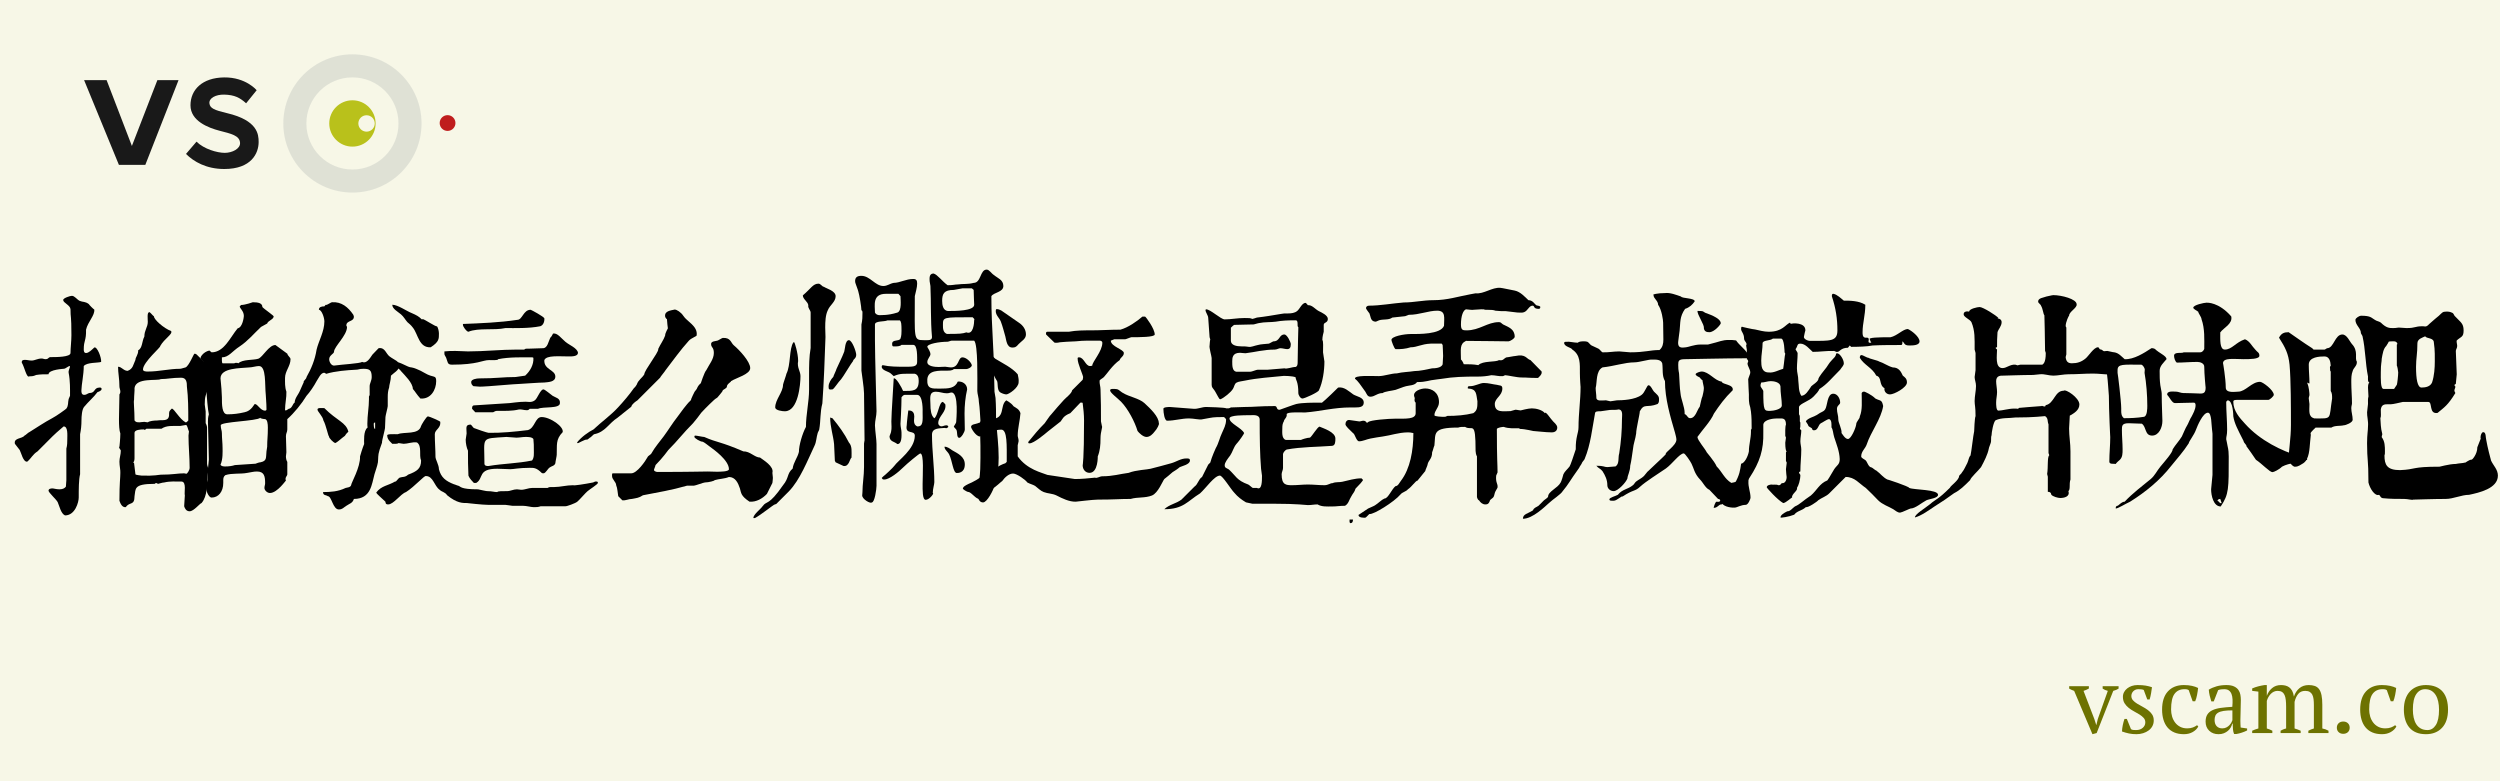 <?xml version="1.0" encoding="utf-8"?>
<!-- Generator: Adobe Illustrator 17.0.0, SVG Export Plug-In . SVG Version: 6.00 Build 0)  -->
<!DOCTYPE svg PUBLIC "-//W3C//DTD SVG 1.1//EN" "http://www.w3.org/Graphics/SVG/1.1/DTD/svg11.dtd">
<svg version="1.1" id="图层_1" xmlns="http://www.w3.org/2000/svg" xmlns:xlink="http://www.w3.org/1999/xlink" x="0px" y="0px"
	 width="480px" height="150px" viewBox="0 0 480 150" enable-background="new 0 0 480 150" xml:space="preserve">
<rect x="-16" y="-9" fill="#F7F7E7" width="512" height="174"/>
<g>
	<path d="M10.063,93.775c0.264,0,0.747,0.175,1.361,0.175c0.703,0,1.054-0.263,1.229-0.526l0.088-1.229v-6.061
		c0.176-0.659,0.176-1.186,0.176-1.713c0-0.834,0.176-2.547-0.703-2.547c-2.503,2.151-1.493,1.317-5.006,4.787
		c-0.966,0.614-1.186,1.317-1.976,1.976c-0.791,0.132-1.186-1.801-1.449-2.239c-0.132-0.132-0.791-1.054-0.922-1.186
		c-0.263-1.187,1.361-0.923,1.845-1.581c0.132,0,0.791-0.659,0.922-0.659c1.493-0.922,2.898-1.888,4.392-2.679
		c0.791-0.396,2.723-1.801,2.723-1.845c0.439-0.614,0.264-1.142,0.439-1.844c0-0.088,0.263-0.527,0.263-0.615
		c0-1.186,0.044-2.854-0.263-4.391c-0.088-0.527,0.263-0.878,0.263-1.317c-0.439,0-0.791,0.527-1.229,0.527
		c0.132,0-2.898,0.132-2.898,1.054c-0.878,0-1.581,0-2.371,0.132c-0.264,0.088-0.439,0.264-1.318,0.264
		c-0.527,0.395-0.922-1.801-1.449-2.635c-0.043-0.527,0.352-0.527,0.659-0.527c0.395,0,0.79,0.132,1.229,0.132
		c0.615,0,1.142-0.395,1.932-0.395c0.264,0,0.439,0.131,0.791,0.131c0.439,0,0.439-0.263,0.791-0.395c1.229,0,3.952,0,3.952-0.791
		c0-0.966,0.176-2.24,0.176-3.425c0-4.04-0.176-3.162-0.176-5.006c-0.088-0.791-1.405-1.186-1.405-1.756
		c0-0.352,1.317-0.791,1.669-0.791c0.527,0,0.966,0.703,1.493,0.966c0.615,0.264,1.054,0.088,1.756,0.615
		c0.088,0.175,0.878,0.966,1.054,1.054c0.131,1.142-1.23,2.328-1.581,3.864c0.044,2.196-0.439,1.977-0.439,3.777
		c0,0.308,0.044,0.703,0.439,0.703c0.527,0,1.098-0.615,1.581-1.054c0.527-0.264,1.405,1.932,1.317,2.767
		c-0.615,0.219-2.723,0.044-3.337,0.791c0,1.625-0.439,3.645-0.439,4.479c-0.044,0.439-0.044,1.054,0.527,1.054
		c0.439,0,0.615-0.264,0.966-0.352c1.273,0,0.791-1.054,2.02-1.054c0.088,0,0.352,0,0.352,0.263c0,0.352-0.527,0.527-0.791,0.615
		c-0.747,1.01-1.757,1.844-2.547,2.81c-0.439,0.483-0.527,1.845-0.527,2.636c0,0.878-0.088,1.801-0.263,2.635v7.686
		c-0.264,0.966-0.264,2.897-0.264,4.479c0,0.835-0.659,3.426-2.635,3.426c-0.791-0.352-1.054-1.757-1.405-2.547
		c-0.264-0.527-1.757-1.845-1.757-2.196C9.317,93.863,9.712,93.775,10.063,93.775z M35.49,95.093
		c-0.176-0.396,0.395-2.636-0.659-2.636c-1.098,0-2.196-0.087-3.293,0.176c-0.396,0-1.054,0.264-1.186,0.264l-0.395-0.176
		l-0.264,0.176c-4.128,0-3.601,0.967-3.864,2.371c0,1.889-0.966,1.011-1.669,2.108c-0.747,0.088-1.054-0.746-1.229-1.229
		c0-3.558,0.176-4.26,0.176-5.357c0.044-0.527-0.176-1.317-0.176-2.152c0-0.702,0.263-1.361,0.263-2.107
		c0-0.22-0.483-0.527-0.263-0.791c0,0.088,0.176-1.581,0.176-2.503c-0.22-0.614-0.264-1.625-0.264-2.767
		c0-1.757,0.088-3.074,0.088-4.743c0.176-0.264,0.176-0.439,0.176-0.527c0-0.396-0.176-0.659-0.176-0.966
		c0-1.537-0.264-2.591-0.264-3.821c0.703,0,1.054,0.791,1.845,0.791c1.054-0.395,1.054-1.186,1.493-2.108
		c0-0.527,0.571-1.01,0.527-1.844c0.834-0.396,0.703-1.757,1.186-2.635c0-1.23,0.659-1.801,0.659-2.811
		c0-0.527-0.176-1.845,0.264-1.845c0.044-0.219,0.615,0.571,0.922,0.791c0,0.615,1.889,2.284,3.294,2.811
		c0.351,0.615-1.273,1.405-2.108,2.898c0.263,0.088-3.294,3.074-3.294,4.479c0,0.395,0.659,0.395,0.922,0.395
		c2.196,0,4.084-0.527,6.192-0.527c0.264,0,0.922-0.264,1.054-0.264c0.659-0.263,1.581-2.635,1.712-2.635
		c0.176,0,0.264,0.044,0.396,0.132l2.02,1.976c0,0,0.351,0.659,0.527,0.922c0,0.527-0.263,1.054-0.263,1.581
		c0,0.527,0.351,0.659,0.351,1.054c0,0.395-0.264,0.659-0.351,0.922c-0.527,1.449-0.703,1.625-0.703,3.162
		c0,0.176,0.176,1.229,0.176,1.317v2.283c0.088,0.088,0.264,0.615,0.264,0.791v6.982c0,0.396,0.264,0.79,0.264,1.186
		c0,0.22-0.176,0.878-0.176,1.186c-0.088,1.581,0,3.864-1.142,5.183c-0.307,0.044-1.493,1.58-2.283,1.58
		c-0.659,0-0.922-0.526-1.054-0.966C35.358,96.937,35.49,95.355,35.49,95.093z M26.092,91.14c0,0,0.834,0.176,1.098,0.176
		c2.503,0.088,3.337-0.176,3.688-0.176c2.328,0,3.206-0.263,4.479-0.263c0.176,0,0.264,0.088,0.439,0.088
		c0.131,0,0.615-0.659,0.615-1.143c0-2.107-0.22-4.084-0.22-6.191c0-0.264,0.088-0.527,0.088-0.791
		c-0.176-0.307-0.352-1.449-0.659-1.229c-0.132,0-0.922,0.176-1.054,0.176c-1.405,0-2.591-0.132-3.557,0.527h-2.898
		c-0.175,0.132-0.219,0.22-0.351,0.22c-0.044,0-0.088-0.088-0.176-0.088c-0.659,0-1.756,0.088-1.756,0.658v4.875
		c0,0.351-0.088,0.746-0.264,0.79l0.176,0.132l0.263,2.152L26.092,91.14z M26.795,81.084c0.264,0,0.527-0.088,0.922-0.088
		c0.132,0,0.395,0.088,0.659,0.088c0.352-0.264,1.186-0.352,1.844-0.352c0.922-0.176,2.108,0.264,2.24-0.966
		c0-0.835,0-0.791,0.527-1.318c0.439,0,1.493,2.021,2.635,2.636c0.132,0.131,0.527-0.352,0.527-0.352c0-2.152,0-4.348-0.264-6.5
		c0-0.747-0.044-1.713-1.098-1.713c-1.757,0-2.679,0.264-3.909,0.264c-0.615,0.395-4.787-0.351-5.05,1.713
		c0.044,0.439-0.088,1.361-0.088,2.283c-0.132,0.264,0.088,1.889,0.088,3.953C26.092,81.084,26.356,81.084,26.795,81.084z"/>
	<path d="M66.359,93.688c0.264-0.088,0.922-0.088,1.054-0.527c0-0.439,1.8-3.426,1.712-5.533c0-0.088,0.527-1.757,0.791-2.371
		c0-0.439-0.176-2.592,0.659-3.162c-0.044-0.264-0.044-0.527-0.044-0.791c0-1.536,0.308-3.118,0.308-4.654v-0.527l0.132-0.263
		v-1.713c0-0.527,0.395-1.054,0.395-1.756c0-1.318-0.395-1.581-1.581-1.581c-0.878,0-0.878,0.176-1.449,0.176
		c-1.712,0.087-3.996,0.263-5.708,0.79l-0.264-0.175c-0.747-0.22-1.273,1.186-1.581,1.581c-0.483,0.922-1.317,2.152-1.932,2.811
		c-0.966,1.581-2.372,3.294-3.689,4.479v1.977c0,0.526-0.263,0.702-0.263,1.317c0,0.966,0.087,2.02,0.087,3.073
		c0,0.264-0.087,0.527-0.087,0.791c0,0.352,0.087,0.79,0.263,1.054v2.372c0,0.351-0.527,0.614-0.263,1.229
		c0.043-0.176-1.625,2.371-3.074,2.371c-0.527,0-1.054-0.527-1.054-0.966c0-0.352,0.132-0.615,0.132-0.879
		c0-1.317-0.132-2.283-1.581-2.283c-0.659,0-1.186,0.176-1.844,0.264c-1.317,0.264-2.898,0-4.216,0.438
		c-0.351,0.264-0.395,0.615-0.395,0.967v0.526c0,1.669-0.922,2.811-2.24,2.811c-0.615,0-1.186-1.581-1.054-2.107
		c0-0.088,0.264-1.142,0.264-1.317v-1.142c0-0.264,0.264-2.46,0.264-2.723c0-1.581-0.176-6.236-0.176-7.246
		c0-0.527,0-0.791,0.176-1.449c-0.176-0.659-0.439-3.689-0.439-4.348c0-1.625,0.264-4.216-0.615-5.709
		c0-0.088-0.527-0.527-0.527-0.615v-0.264c0-0.044,0.439-1.01,1.669-1.317l0.439,0.351c2.415,0,3.601-2.942,5.006-4.611
		c0.966-0.176,1.186-2.196,1.186-2.372c0-0.966-0.791-1.449-0.791-1.844l0.264-0.264c0.791,0,2.24-0.527,2.24-0.527
		c1.054,0,1.844,0.176,1.844,0.922c0.439,0.483,2.459,1.8,2.152,1.844c0,0.527-1.098,0.791-1.229,1.317l-1.186,0.659
		c-1.405,1.317-2.503,2.679-4.084,3.733c-1.449,0.922-2.108,2.108-3.425,2.108c0,0.351-0.044,1.054,0.132,1.142h2.24
		c0.131-0.088,0.263-0.088,0.395-0.088s0.264,0,0.396,0.088c0.79-0.791,2.854-0.571,3.82-0.878c0.878-0.308,2.02-2.635,3.293-2.635
		l2.284,1.669c0.088,0.439,0.615,0.703,0.615,1.054c0,1.318-1.054,2.284-1.054,3.601c0,0.878-0.044,1.801,0.263,2.635
		c0.044,1.142-0.263,2.239-0.263,3.557c0.219,0.132,0.439-0.088,0.703-0.264c0.659-0.044,0.791-1.054,1.142-1.186
		c0.044-0.922,0.703-1.493,1.054-2.371c0.263-0.527,0.439-1.054,0.703-1.581c-0.176-0.176,0.527-0.571,0.527-0.966
		c0.878-1.537,1.625-3.294,1.932-5.27c0.396-1.669,1.493-3.469,1.493-5.401c0-0.747-0.527-2.24-1.054-2.24
		c0-0.527,0.483-0.659,1.054-0.659c0.088-0.132,0.308-0.396,0.352-0.264c0.175,0,0.966-0.527,1.098-0.527
		c1.844-0.132,3.118,0.966,4.084,2.372c0,0,0.132,0.263,0.132,0.395c0,1.054-1.449,0.659-1.449,1.713l0.132,0.263
		c0,1.669-2.503,3.777-2.503,4.787c0,0.352-0.922,0.659-0.922,1.405c0,0.527,0.395,1.23,0.922,1.23
		c1.537-0.22,4.962-0.396,5.402-0.703c0.922,0.395,1.537-0.791,1.976-1.405c0.132-0.176,1.054-1.054,1.186-1.23
		c1.23-0.219,1.405,1.054,2.108,1.581c1.054,0.791,1.845,0.834,1.845,1.845c0,0.79-1.054,1.317-1.581,1.844
		c0,0.922-0.352,1.8-0.352,2.284c-0.219,0.615-0.263,1.186-0.263,1.8v1.757c0,0.263-0.439,1.845-0.439,2.107
		c0,0.264-0.087,1.845-0.087,2.108s-0.571,2.371-0.571,2.635v0.176c0,0.088-0.527,1.405-0.527,1.581
		c-0.264,0.79-0.176,1.405-0.264,2.195c-0.131,0.791-0.439,1.493-0.659,2.284c-0.527,1.888-0.659,4.742-3.952,4.742
		c-0.264,0.835-0.834,0.879-1.449,1.317c-0.571,0.352-0.747,0.703-1.449,0.703c-1.142,0-1.361-2.548-2.108-2.548
		c-0.307-0.263-0.922-0.087-0.922-0.79C63.461,94.478,64.91,94.39,66.359,93.688z M42.602,76.253c0,1.449,0,3.294,1.054,3.294
		c1.186,0,2.152-0.132,3.293-0.396c1.361-0.264,1.844-1.581,1.976-1.581c0.571,0,1.054,1.273,1.976,1.273
		c0.132,0,0.264-0.088,0.264-0.22c0-1.317-0.132-2.283-0.132-2.766c-0.22-1.977,0.132-5.577-1.317-5.577
		c-0.527,0-1.317,0.263-1.844,0.263c-1.713,0.176-5.534,0.044-5.534,2.108C42.47,73.881,42.602,75.594,42.602,76.253z M43.26,89.56
		c0.659,0,1.317-0.088,1.844-0.264l3.953-0.264c0.263-0.088,0.659-0.264,0.922-0.264c1.317-0.264,1.054-0.878,1.186-2.107
		c0-0.088,0.132-0.791,0.132-0.879c0-1.493,0.132-1.844,0.132-3.688c0-0.703-0.088-1.537-0.527-1.625
		c-0.263,0-1.01-0.132-0.922-0.264c-0.615,0.659-7.598,0.747-7.598,1.449c0,0.703,0.22,0.967,0.22,1.493
		c0,1.054,0.132,1.889,0.132,2.898c0,0.615,0.088,2.152-0.396,3.162C42.47,89.56,42.997,89.56,43.26,89.56z M62.275,78.36
		c2.459,2.46,4.172,2.724,4.611,4.523c-0.264,0.264-0.396,0.352-0.659,0.791c-0.439,0.264-1.976,1.757-1.976,1.317
		c-0.175,0-1.098-0.835-1.098-1.229c-0.132,0-0.571-2.196-1.054-3.03c-0.132-0.835-1.186-1.757-1.142-2.108
		C60.958,78.229,61.792,78.36,62.275,78.36z M72.024,82.357v-1.229c-0.263,0-0.263,0.131-0.263,0.395
		C71.761,81.654,71.761,82.357,72.024,82.357z"/>
	<path d="M77.951,94.478c-1.054,0.352-2.372,2.371-3.425,2.371c-0.527,0-0.483-0.307-0.527-0.526
		c-0.527-0.527-1.757-1.537-1.757-1.757c0.966-1.317,2.284-1.317,3.601-2.108c0.264,0.132,0.615-0.79,1.054-0.79
		c0.308-0.132,0.922,0,1.449-0.527c1.757-0.658,2.503-1.186,2.503-2.723c-0.439-1.01,0.22-2.767-0.791-3.469
		c-0.922-0.132-1.8,0.264-2.547,0.264c-0.264,0-0.659-0.132-1.054-0.132c-0.088,0.176-0.747,0.132-1.142,0.132
		c-0.044-0.132-0.966-0.703-0.966-1.581c-0.132-0.352,1.186-0.264,2.02-0.264c1.273-0.527,4.041,0.176,4.479-1.581
		c0-0.088,1.01-1.845,1.317-1.845c0.264,0,2.372,0.923,2.372,1.055c0.131,1.229-1.054,1.493-1.054,2.371
		c0,1.493,0.132,3.074,0.132,4.348c0,0.527,0.659,1.537,0.659,2.371c0.395,1.581,1.317,2.284,2.898,2.898
		c0.132,0,0.659,0.264,0.791,0.264c0.527,0.132,0.307,0.702,3.82,0.702c0.439,0.088,1.713,0.396,1.845,0.352
		c0.878,0,1.229,0.176,1.844,0.176c0.132-0.22,1.186-0.176,1.844-0.176c0.703,0,1.23-0.352,1.933-0.352
		c0.351,0,0.527,0.088,0.791,0.088c0.79,0,1.405-0.351,2.108-0.351h2.986c0.264-0.176,0.483-0.176,0.703-0.176h0.615
		c1.098,0,2.328-0.352,3.601-0.352c0.044,0.132,2.284-0.22,3.821-0.527l0.395-0.176c0.088,0.044,0.527-0.131,0.527,0.264
		c0,0.264-1.581,1.229-1.977,1.581c-0.263,0.176-1.712,1.845-1.976,2.021c-0.351,0.308-2.064,0.922-2.284,0.878h-4.743
		c-0.527,0.176-0.791,0.176-1.317,0.176s-1.405-0.264-2.108-0.264h-2.02c-0.088,0-1.142-0.176-1.317-0.176h-3.25
		c-1.098,0-4.172-0.351-4.128-0.351c-0.834,0-1.932,0.044-3.82-1.493c-0.439-0.659-1.01-0.615-1.449-1.055
		c-1.054-0.746-1.229-2.635-2.635-2.635C81.464,91.271,79.664,93.38,77.951,94.478z M79.005,60.092
		c1.01,0.439,1.405,0.659,1.976,1.229c0.088,0,0.175-0.044,0.219-0.044c0.264,0,2.547,1.537,2.679,1.361
		c0.263,0.264,0.395,1.054,0.395,1.405c0,1.01,0.044,1.581-1.581,2.635c-2.283,0.132-2.415-2.547-3.425-3.777
		c-0.395-0.527-0.659-0.703-1.054-1.054c-0.396-0.439-0.703-1.054-1.23-1.493c-0.615-0.527-1.668-1.054-1.668-1.845
		C76.37,58.511,78.083,59.741,79.005,60.092z M75.931,69.49c1.01,0,2.328,1.054,3.074,1.054c0.263,0,1.581,0.483,2.503,1.054
		c1.756,1.054,2.24,0.307,2.24,1.581c0,1.669-1.054,3.513-3.03,3.338c-0.659-0.703-1.054-1.405-1.449-1.845
		c-0.044-1.186-1.493-2.547-2.284-3.425c-0.263-0.439-1.317-0.966-1.317-1.317C75.667,69.666,75.667,69.49,75.931,69.49z
		 M90.466,73.354c0-0.527,1.01-0.703,1.581-0.703c3.293,0,4.436-0.263,6.938-0.263c0.264,0,1.581-0.264,1.844-0.264
		c0.966-0.878,1.669-2.108,1.581-3.425l-0.176-0.088c-1.888,0-4.435-0.088-6.587,0.351c0,0.264-1.229,0.176-1.757,0.176
		c-1.229,0-2.196,0.878-7.114,0.878c-0.922,0-0.79-0.527-1.054-1.142c0-0.176-0.396-0.703-0.396-0.878V67.47
		c0.791-0.088,1.318-0.088,2.108-0.088c0.922,0,1.625,0.088,2.415,0.088c3.206,0,6.28-0.352,9.398-0.352h1.405
		c0.219-0.176,0.351-0.176,0.527-0.176h0.439c0.352,0,2.196-0.088,2.635-0.088c0.878,0,1.054-1.317,1.405-2.02
		c0.175-0.088,0.439-0.615,0.527-0.791c0.834-0.175,1.581,0.922,2.371,1.581c0.703,0.615,2.284,1.186,2.416,2.108
		c0,0.703-1.142,0.703-1.713,0.703c-1.932,0-4.347-0.263-4.743,0.703c-0.132,1.845,2.108,1.845,2.108,3.162
		c0,1.054-1.317,1.054-2.108,1.142c-0.966,0-4.392,0.264-4.655,0.264c-0.791,0-6.587,0.527-7.378,0.527h-0.175
		c0,0.044-1.23-0.088-1.405-0.088C90.642,73.969,90.466,73.706,90.466,73.354z M88.885,62.2c3.338-0.132,6.983-0.264,10.452-0.791
		c0.966,0,1.142-1.932,2.547-1.932c0.088,0,2.635,1.361,2.635,1.669c0.044,0.615-0.219,1.317-0.791,1.493
		c-2.196,0.439-4.831,0.352-6.675,0.352c-2.24,0.483-5.182-0.088-7.114,0.703c-0.352,0-1.054-0.966-1.054-1.317V62.2z
		 M89.852,86.529c-0.264-0.527-0.439-1.449-0.439-2.108c0-0.132,0.175-1.054,0.175-1.186c0-1.054-0.307-1.713,0.791-1.713
		c0.088,0,0.527,0.659,0.615,0.659c0.396,0.176,2.591,0.922,2.811,0.922c2.416,0.044,5.05-0.22,7.554-0.526
		c1.361-0.396,1.361-2.504,2.635-2.504c1.625,0,4.304,1.845,4.04,2.898c-1.405,1.449-1.054,2.503-1.142,4.348
		c0,0.264-0.264,1.361-0.264,1.625c-0.176,0.527-0.703,0.527-1.054,0.79c-0.439,0.264-0.791,1.143-1.23,1.143
		c-0.087,0-0.263,0-0.351-0.088c-1.01-1.011-1.537-0.967-2.284-0.967c-2.064,0-3.118,0.264-3.689,0.264
		c-0.834,0-1.668-0.088-2.547-0.088c-3.82,0-2.547,1.845-4.04,2.723c-0.483,0-0.439,0.044-0.527-0.088
		c-0.791-0.79-0.834-1.054-0.966-1.317C89.852,89.734,89.852,88.154,89.852,86.529z M90.993,77.834l6.851-0.439
		c0.263,0,1.668-0.264,3.074-0.264c0.22,0,0.483,0.044,0.747,0.044c0.308,0,0.659-0.044,1.01-0.308
		c0.527-0.351,1.054-2.107,1.668-2.107c0.264,0,1.493,1.054,1.757,1.229c0.527,0.352,1.493,0.439,1.405,1.405
		c0,1.142-3.162,0.615-4.216,1.098h-1.581c-0.263,0.264-0.351,0.264-0.615,0.264c-0.527,0-1.01-0.22-1.493-0.132
		c-1.273,0.308-2.591,0.264-4.216,0.264c-0.263,0-0.439,0.132-0.703,0.264h-3.425l-0.615-0.659V78.36
		C90.642,78.097,90.73,77.834,90.993,77.834z M93.628,89.472h0.175c2.854-0.483,5.577-0.483,8.344-1.055
		c0.439-0.526,0.351-1.361,0.351-2.02c0-0.791,0-1.317-0.088-2.108c-0.263-0.395-1.054-0.395-1.493-0.395
		c-0.615,0-1.142,0.131-1.668,0.131c0.088,0.044-1.757-0.131-2.02-0.131c-5.05,0.351-4.216-0.132-4.216,5.138
		C93.014,89.472,93.541,89.472,93.628,89.472z"/>
	<path d="M113.958,82.445c1.581-1.493,3.293-2.679,4.743-4.261c1.054-1.142,2.108-2.371,3.03-3.688
		c0.132-0.044,0.527-0.615,0.527-0.659c0.308-0.922,1.054-1.274,1.449-1.977c0-0.747,2.679-4.084,2.679-4.787v-0.088
		c0.352-0.791,1.054-1.756,1.317-2.547c0-0.571,0.571-1.405,0.527-1.405c0,0-0.176-1.317-0.176-1.757
		c-0.088,0-0.352-0.351-0.352-0.527c-0.131-1.054,1.098-1.142,1.845-1.317c0.351,0,1.186,0.483,1.668,1.229
		c0.659,1.054,2.767,1.933,2.547,3.689c0.132,0.176-1.01,0.527-1.493,1.054c-1.669,1.844-2.986,3.732-4.479,5.665
		c-0.132,0.264-1.01,1.274-1.054,1.449l-4.348,4.347c-0.395,0.264-1.054,0.703-1.186,1.229l-2.635,2.108
		c-1.668,1.054-2.371,2.767-4.479,3.162c-0.132,0-0.659,0.658-0.834,0.658c-0.088,0.132-0.527,0.396-0.527,0.396
		c-0.352-0.176-1.757,0.791-1.845,0.659l-0.088-0.132C111.63,83.895,112.992,82.928,113.958,82.445z M137.189,92.194
		c0.132,0.088-1.098,0.438-1.844,0.438c-0.264,0-1.845,0.615-2.108,0.615h-1.318c-3.03,0.878-5.577,1.273-8.476,1.845
		c-0.79,0.526-1.229,0.526-2.107,0.702c-0.659,0-1.23,0.352-1.845,0.264l-0.791-0.791c-0.132-0.702-0.132-1.492-0.395-2.107
		c0-0.615-0.791-1.098-0.791-1.757c0-0.044-0.044-0.526,0.132-0.526h3.557c1.098,0,2.679-2.284,3.162-3.162
		c0-0.132,0.703-0.527,0.703-0.659c0.659-1.186,1.625-2.283,2.372-3.293c0.878-1.186,1.668-2.504,2.635-3.733
		c0.352-0.526,1.932-2.635,2.372-2.986c0,0,0.263-0.22,0.263-0.395v-0.044c0.088-0.264,0.527-1.142,0.615-1.318
		c0-0.087,0.527-0.615,0.527-0.79c0.175-0.396,0.395-0.659,0.703-0.922c-0.044,0.176,0.659-2.108,1.054-2.503
		c0.527-1.054,1.449-2.108,1.449-3.293s-0.527-0.966-0.527-1.756c0-0.527,0.922-0.527,1.186-0.615c0.132,0,0.922-0.527,1.054-0.527
		c1.537-0.088,1.537,0.922,2.108,1.405c1.054,0.878,3.162,3.118,3.162,4.392c0,1.186-2.635,1.844-3.689,2.503
		c0.088,0.132-0.79,0.527-0.79,1.054c0,0.307-0.703,0.571-0.791,0.703c0.044,0.22-1.054,1.361-1.054,1.405l-0.263,0.176
		c-0.132,0-2.108,1.932-2.811,2.723c-0.088,0.176-1.405,1.845-1.581,2.02c-1.932,1.933-2.898,3.294-4.743,5.139
		c0,0-1.098,1.537-2.459,2.898c0,0.176-0.264,0.702-0.264,0.79c-0.175,0.396,0.483,0.527,0.615,0.527
		c6.631,0,8.124-0.088,9.661-0.088c0.571,0,1.142,0.044,1.712,0.044c0.659,0,2.372,0,2.372-0.483c0-1.713-2.898-3.776-3.689-4.348
		c-0.395-0.264-0.791-0.658-1.317-0.922c-0.527,0-1.625-0.703-1.625-0.922c0-0.132,0-0.264,0.176-0.264
		c0.264,0,1.449,0.264,1.713,0.264c2.591,1.142,3.03,0.834,7.509,2.767c1.273-0.044,2.196,1.186,3.206,1.186
		c0.615,0.482,2.723,1.669,2.372,2.942c0,0.088,0.088,0.79,0.088,0.878v0.176c0,0.22-0.088,0.878-0.088,0.878l-1.054,2.108
		c-0.878,0.922-2.064,1.581-3.338,1.493c-1.712-1.142-1.581-1.669-1.844-2.547c-0.352-1.055-0.878-2.196-2.108-2.196
		C139.121,91.931,138.067,91.931,137.189,92.194z"/>
	<path d="M155.342,74.764v-2.85c0-1.7,0-3.35,0.3-5.1v-6.801c0-0.45-0.55-0.85-0.45-1.35c0-0.7-1.05-1.2-1.05-1.95
		c1.55-1.3,1.95-2.25,3-2.25c0.45,0,0.7,0.6,1.05,0.6c0.35,0.3,2.25,0.75,2.25,1.8c0,1.1-1.1,1.7-1.5,2.7c-0.45,0.9-0.5,2.2-0.5,3.3
		c0,0.65,0.05,1.3,0.05,1.85c-0.15,4.201-0.3,8.551-0.6,12.75c-0.45,1.65-0.3,3.301-0.6,5.001c0,0.1-0.3,0.6-0.3,0.7
		c-0.25,0.8-0.25,1.7-0.6,2.399c-1.35,2.851-2.8,6.601-4.951,8.801l-2.4,2.4l-0.3,0.1c-0.2,0-2.7,2.051-3.8,2.601h-0.3
		c0-0.7,1.4-1.7,1.8-2.3c0.8-1.101,1.1,0.05,3.9-4.001c1.2-1.45,0.7-2.2,1.85-3.2c0.15-1.2,0.95-2.1,1.2-3.2
		c0-1.25,0.65-3.5,1.35-4.8C154.742,79.564,155.342,77.164,155.342,74.764z M150.342,73.864c0-0.15,0.65-1.95,0.65-2.1
		c0.85-1.65,0.5-4.851,1.35-6.05h0.15c0.05-0.05,0.75,2.05,0.75,3.6c-0.25,1.25,0.45,1.95,0.45,2.9c0,1.65-0.45,6.75-3,6.75
		c-0.45,0-1.85-0.149-1.85-0.75C148.842,76.714,150.342,75.314,150.342,73.864z M159.993,72.364c0-0.15,0.6-1.35,0.6-1.5
		c0.45-1.05,1.05-2.15,1.5-3.35c0.15-0.4,0.15-2.2,0.9-2.2c0.6,0,1.4,2.2,1.4,2.8c0,0.75-0.6,0.85-0.6,1.2c-0.3,0.3-2,3.2-2.3,3.5
		c-0.6,0.6-1.3,1.8-1.65,1.95c-0.75,0.1-0.75-0.05-0.75-0.6C159.093,73.564,159.542,72.814,159.993,72.364z M160.292,88.465
		c0-0.5-0.15-2.7-0.15-3.2c-0.15-1.6-0.75-3.3-0.75-5.101l0.45,0.15c1.2,1.45,2.3,2.95,3.15,4.65c0.65,0.7,0.5,1.7,0.5,2.9
		c-0.35,0.2-0.45,1.8-1.55,1.6l-1.5-0.7L160.292,88.465z M165.893,89.665v-4.5c0-0.2,0.1-0.5,0.1-0.601c0-3.1-0.1-5.75-0.1-9.05
		c0-1.05-0.5-4.15-0.5-4.35v-8.851c0.2-0.9,0.2-1.5,0.2-2.3c0-0.15,0-0.35-0.2-0.45c0-0.6-0.4-3-0.6-3.601c0-0.15-0.6-1.65-0.6-1.8
		c-0.1-1,0.5-1.2,1.2-1.2c1.65,0,2.65,1.95,4.2,1.95c0.8,0,1.2-0.45,2-0.6c1.15,0,2.35-0.75,3.75-0.75c0.6,0,0.75,0.3,0.75,0.9
		c0,0.75-0.3,1.65-0.45,2.4c0,8.15-0.3,8.45,1.7,8.45c0.9,0,1.6,0.1,1.6-0.6c-0.3-3.3-0.15-6.55-0.3-9.8c0-0.15-0.15-0.75-0.15-0.9
		c0-0.4-0.2-1.5,0.75-1.5c0.75,0.2,1.7,1.55,2.7,2.25c1.1,0,1.4-0.15,1.95-0.15c1.05-0.15,1.95,0,3.05-0.3c1.45,0,1.2-2.55,2.5-2.55
		c0.5,0,0.9,0.75,1.4,1.05c0.7,0.6,1.8,0.9,1.8,2.1s-1.8,1.2-2.3,1.95c0,3.2,0.15,6,0.3,8.851c0.2,3.2,0.2,6.35,0.3,9.5
		c0,0.15,0.2,1.049,0.2,1.2c0.1,1.5,0.1,2.851,0.1,4.351c0.2,2.4,0.5,4.7,0.5,7.101c0,1.8-0.2,3.6-0.8,5.4c-0.2,0.8-1.4,3.2-2.2,3.2
		c-1.1,0-1.15-1.75-1.1-2.4c0.7-2.7,0.6-5.101,0.6-8.501c0-0.3-0.1-3.649-0.1-4.3l0.1-0.5c-0.1-1.2-0.1-2.25-0.3-3.601
		c0-0.75-0.3-1.55-0.3-2.1c0-2.25,0.15-8.901-0.6-9.651h-4.351c-0.15,0-0.6,0.2-0.75,0.2c-1.55,0-3.95,0.4-3.9,1
		c0.15,0.3,0.6,0.9,0.6,1.4c0,0.4-0.6,0.9-0.6,1.5c0,0.85,1.5,0.95,2.2,0.95c0.4,0,0.75-0.05,1.25-0.05c0.15,0,0.6,0.1,0.75,0.1
		c2,0.3,1.6-1.9,2.55-1.9c0.75,0,1.65,0.9,1.8,1.5c0,0.4-0.75,0.75-1.05,0.75h-2.4c-0.3,0.3-0.9,0.3-1.2,0.3
		c-1.8,0-3.75-0.1-3.9,1.65c-0.1,1.9,0.85,1.8,2.4,1.8c1.7,0,2.9-0.05,3.45-1.35c0.9-0.1,1.8,0.5,1.8,1.5
		c-0.35,1.5-0.5,3.1-0.5,4.65c0,1.051,0.05,2.101,0.05,3.051c0,0.5-0.7,1.6-1.05,1.6c-0.6,0-0.3-1.2-0.6-1.6l-0.45-0.5
		c-0.05-0.15,0.45-0.65,0.45-1c0-0.2,0.55-5.601-0.9-5.601c-0.3,0-0.45,0.15-0.9,0.15c-0.75,0-1.35-0.3-2.1-0.3
		c-1.4,0-1.05,1.299-1.05,2.45c0,0.95,0.1,2.15,0.75,2.65c0.75-0.6,0.9-3.15,1.65-3.15l0.45,0.45c0.3,1.5-1.35,2.25-1.35,3.65
		c0,0.3,0.3,0.6,0.6,0.6c0.3,0,0.6-0.199,0.9-0.199c0.3,0,0.3,0,0.45,0.3c-0.2,0.2-0.3,0.25-0.45,0.25c-0.05,0-0.15-0.05-0.3-0.05
		c-1.05,0.1-2.4,0-2.4,1.3c0,3.15,0.45,6.101,0.45,9.101c0,0.45-0.3,1.3-0.3,2.1c0.35,0-0.65,1.301-1.35,1.301
		c-0.65,0-0.6-1.801-0.6-3.101c0-1.7,0.3-5.8-0.45-5.8c-0.2,0-2.55,1.949-3.3,2.7c-0.8,0.8-2.6,2.3-3.601,2.3c-0.3,0-0.3,0-0.5-0.3
		l0.3-0.301c0.2-0.1,2-1.8,2.1-2c0.75-1.1,3.95-3.2,3.95-5.8c0-1.2-1.9-0.101-1.55-2c0-0.45,0.3-2.851,0.3-2.851
		c0.95-0.05,1.15,0.6,1.15,1.15c0,0.199-0.05,0.5-0.05,0.8c0,0.45,0.1,0.85,0.6,1.1c1.25,0.101,1.05-1.25,1.05-2.75
		c0,0.05,0.15-3.3-1.05-3.3h-2.4c-0.2,0-0.5,0.3-0.6,0.449c0,1.801-0.2,5.201-0.2,5.101c0,0.601,0.2,1.2,0.2,1.7
		c0,0.601,0.1,2.2-0.8,2.2c-0.55-0.5-1.5-0.45-1.5-1.5c0-0.1,0.3-0.7,0.3-0.9c0.15-0.649,0.05-1.3,0.05-1.949
		c0-1.501,0.45-7.651,0.45-8.251c0.4-0.3,1.55,1.75,1.8,2.4c1.85,0,3,0.1,3-1.95c0-0.6-0.15-1.2-0.75-1.35
		c-2.3,0-2.75-0.1-4.05,0.45l-0.5-0.45c-0.4-0.45-1.8-0.6-1.8-1.35c0,0,0-0.3,0.2-0.3c1.3,0.3,2.8,0.3,4.2,0.3
		c1.5,0,2.4,0.05,2.4-0.9c0-0.9,0.1-3.3-0.75-3.3h-2.25c-0.3,0.3-0.9,0.3-1.4,0.3c-0.3,0-0.4,0-0.4-0.5c0-0.9,1.3-0.4,1.6-1
		c0.2-0.5,0.2-1.2,0.2-1.5c0-1.35-0.05-1.7-0.3-2h-2.4c-0.6,0.3-2.4,0.05-2.4,0.8v3.1c0,2.95,0.3,12.851,0.3,13.55
		c0,0.9-0.3,1.801-0.3,2.701c0.05,1.3,0.3,2.7,0.3,3.6v8.001c0,0.649-0.35,3.2-0.9,3.2c-0.25,0.3-1.85-0.601-1.85-1.351
		c0-0.149,0.05-0.399,0.05-0.649C165.593,92.965,165.893,91.365,165.893,89.665z M168.893,60.513c0.25-0.05,1.5,0.1,3.4-0.5
		c0.9-0.3,0.6-2.5,0.6-3.15l-0.4-0.45h-2.4c-2.65,0-2.1,2.25-2.1,3.6C168.143,60.363,168.543,60.513,168.893,60.513z
		 M182.094,59.713c1.3,0,4.951,0,4.951-1.2c0-0.35-0.1-1.8-0.1-2.85l-0.35-0.3h-1.8c-0.15,0-1.5,0.3-1.65,0.3
		c-1.9,0-2.25,0.75-2.25,2.1C180.894,58.513,181.044,59.713,182.094,59.713z M181.794,64.114c2.55,0,3-0.05,3.75-0.3
		c1.35,0.55,1.5-1.8,1.5-2.4c0.15-0.15-0.15-0.3-0.3-0.5c-5.7,0-5.7-0.05-5.7,1.5C181.044,63.014,181.044,63.813,181.794,64.114z
		 M182.844,86.465c1.05,0.601,2.4,1.2,2.4,2.7c0,1.7-1.35,1.65-1.55,1.65c-0.7,0-0.85-2.351-1.45-3.551c-0.3-0.6-0.9-0.899-0.9-1.5
		C181.944,85.765,182.394,86.165,182.844,86.465z"/>
	<path d="M192.415,92.37c-0.044-0.044-1.361,1.273-1.888,1.449c-1.098,0.175-1.889,1.976-2.503,1.976
		c-0.659,0-1.317-1.054-1.976-1.317c-0.483,0-1.273-0.658-1.186-0.658c0.132-0.132-0.264-0.352,1.712-1.187
		c1.054-0.482,2.108-1.317,3.162-1.976c0.132,0,2.196-1.405,3.293-1.713l0.264-0.264c0-3.206,0.132-6.191-1.054-6.191
		c-1.361,0-3.03,0.834-4.084,1.317c-0.791,0-1.713-1.581-1.713-1.845c0-0.527,0.922-0.527,1.318-0.703
		c-0.088,0,2.327-0.746,2.371-0.79c3.074,0,1.713-2.547,3.074-3.602c-0.044,0,0.878,0.396,1.405,1.143
		c0.527,0.351,1.054,0.526,1.317,1.317c-0.088,1.405-0.527,2.898-0.527,4.304c0,0.308,0.175,0.57,0.175,1.054
		c0,0.176-0.175,0.703-0.175,0.79v2.152c1.8,2.547,4.655,3.118,5.709,3.557l5.27,0.791c1.229,0,2.591-0.132,3.865-0.264
		c0.395,0.176,0.878-0.264,1.405-0.264c2.02,0,3.337-0.438,5.05-0.658c1.449-0.571,3.601-0.615,4.216-0.791
		c0.659-0.132,3.426-0.922,3.953-1.054c0.966-0.264,1.844-0.922,2.898-0.922c0.439,0,0.703,0,0.703,0.395
		c0,0.791-1.581,1.055-2.021,1.317c-0.087,0.132-1.054,0.791-1.317,0.923c-0.263,0.264-1.405,1.186-1.581,1.317
		c-0.308,0.352-1.186,2.679-2.372,3.162c-1.317,0.526-2.767,0.263-4.084,0.658c-2.196,0-3.162,0.132-6.324,0.132
		c-0.966,0-4.04,0.396-4.216,0.396c-1.229,0.044-2.591-0.615-3.689-1.186c-0.791-0.396-1.669-0.352-2.459-0.659
		c-0.615-0.22-1.142-0.79-1.669-1.186c-0.439-0.264-1.054-0.396-1.493-0.659c-0.308-0.482-2.02-1.712-2.723-1.712
		C193.732,90.921,192.941,91.623,192.415,92.37z M191.448,73.179c-0.791-1.142-1.142-2.767-2.108-3.952
		c-0.571-0.351-1.054-1.317-1.054-1.449c0-0.264,0.263-0.395,0.395-0.395c-0.044,0,1.054,0.131,2.416,1.493
		c1.405,0.878,3.162,1.668,4.304,2.986c0.263,1.186,0.175,1.23,0.175,1.537c0,1.054-1.888,2.328-2.371,2.328
		c-0.22,0-0.966-0.176-1.317-0.527C191.448,74.672,191.624,73.706,191.448,73.179z M191.36,59.346c0.352,0,0.615,0.132,0.878,0.264
		l3.425,2.371c0.791,0.527,1.317,1.317,1.317,2.24c0,0.878-0.878,1.273-1.405,1.845c-0.527,0.659-0.79,0.659-1.229,0.659
		c-1.054,0-1.142-1.449-1.317-2.108c-0.264-0.922-0.527-1.977-0.878-2.898c-0.263-0.659-0.966-1.186-0.966-1.976
		C191.185,59.609,191.185,59.346,191.36,59.346z M208.136,80.732c0-1.142-0.132-2.284-0.264-3.338c0-0.132-0.352-0.088-0.439-0.088
		l-1.933,2.021c-1.449,0.57-1.537,1.229-1.844,1.581l-2.459,1.932c-0.615,0.527-2.723,2.284-3.513,2.284
		c-0.175,0-0.263,0-0.263-0.264c1.054-1.317,2.064-2.503,3.162-3.602c0.088-0.087,1.054-1.58,1.23-1.668
		c0.79-0.967,1.668-1.933,2.459-2.812c0.439-0.482,1.493-1.229,1.581-1.844l2.02-2.02c0,0,0.088-0.352,0.088-0.527
		c-0.088-0.571-1.054-2.547-1.054-3.513c0-0.176,0-0.264,0.264-0.264c0.966,0,1.229,1.669,2.108,1.669c0.176,0,0.264,0,0.439-0.088
		c0-0.747,1.933-2.723,1.933-4.392c0-0.264-0.264-0.395-0.527-0.395c-1.537,0-3.074-0.044-4.567,0.131
		c-0.22,0-3.337,0.132-3.425,0.264c-0.088-0.044-0.659,0.132-0.791-0.132l-1.493-1.449c0.044,0.088-0.176-0.527,0.264-0.527h4.128
		c1.405-0.264,2.898-0.264,4.304-0.264c1.756,0,3.601-0.132,5.577-0.132c1.449-0.395,3.162-1.581,4.216-2.503h0.527
		c0.176,0.088,1.844,2.328,1.844,3.425c0,0.527-2.986,0.527-4.479,0.527c-0.132,0-1.054,0.396-1.186,0.396h-2.108l-0.659,0.264
		c0,1.142,2.503,1.668,2.503,2.371c0,0.659-0.659,0.834-0.791,1.361c-1.405,0.966-2.503,2.723-3.03,3.25
		c-0.132,0.175-0.834,0.527-0.834,0.703c-0.044,0.615,0.176,1.098,0.176,1.668c0.088,2.02,0.088,4.04,0.088,6.148
		c0,0.088,0.176,0.79,0.176,0.878c0.175,0.264-0.264,1.054-0.264,2.371s-0.088,2.372-0.527,3.47c0-0.044,0.088,3.162-1.581,3.162
		c-0.791,0-1.317-0.659-1.317-1.449C207.873,89.34,208.136,88.285,208.136,80.732z M213.669,74.672c0.263,0,0.659,0,0.922,0.088
		c0.132,0,0.922,0.703,1.054,0.703c1.098,0.703,3.074,1.01,4.084,1.932c1.142,1.054,2.767,2.591,2.767,3.864
		c0.176,0.088-0.351,1.143-0.791,1.581c-0.395,0.527-0.922,1.055-1.581,1.055c-0.659,0-1.449-0.791-1.713-1.143
		c-0.527-1.756-1.801-4.216-3.162-5.621c-0.79-0.79-2.108-1.712-2.108-2.195C213.142,74.672,213.538,74.672,213.669,74.672z"/>
	<path d="M229.344,93.424c0.659-0.439,0.791-1.449,1.449-1.845l1.186-2.371l0.395-0.396c0.264-1.054,1.054-2.767,1.054-2.767
		c0.571-0.966,0.747-2.021,1.186-2.898c0.352-0.834,0.791-1.537,0.791-2.547c0.088-0.088-0.352-0.527-0.395-0.527
		c-0.878,0-1.977,0-2.767,0.176c-0.131,0-1.317,0.264-1.449,0.264c-0.352,0.132-1.669-0.176-2.503-0.176
		c-1.493,0-2.723,0.439-4.216,0.439c-0.483-0.044-0.703-1.493-0.703-2.284c-0.044-0.352,1.142-0.352,1.229-0.352
		c0.352,0,4.216,0.352,4.611,0.352c0.834,0.044,1.537-0.352,2.371-0.352c0.176,0,3.821,0.088,3.821,0.264
		c0.395,0,0.571,0.044,0.922-0.176l2.635-0.088c1.976,0,2.81-0.175,5.796-0.175c0.571,0,0.22,0.79,0.967,0.702
		c0.526-0.176,2.635-0.966,3.161-1.098c1.143-0.264,3.118-0.264,4.875-0.264c-0.264,0.352,1.273-1.01,3.162-2.898
		c1.186-0.176,2.02,0.703,2.898,1.317c0.702,0.439,2.02,0.527,2.02,1.581c0,0.878-0.878,0.922-1.581,0.922h-0.834
		c-3.382,0-5.841,0.747-8.827,0.967c-1.229,0-3.557-0.132-3.557,0.352c0.132,0.57-0.527,0.966-0.527,1.317
		c-0.264,0.438-0.308,0.834-0.308,1.317c0,0.702-0.176,2.02,0.659,2.283h2.942c0-0.044,1.142-0.439,1.713-0.439
		c0.395-0.263,1.449-2.107,1.844-2.107c0.659,0.308,3.03,1.01,3.03,2.283c0,0.571,0,1.361-0.658,1.405
		c-2.898,0.22-5.797,0.176-8.695,0.703c-0.264,0.088-0.703,0.614-0.703,0.878v2.679c0,0.396-0.264,0.791-0.264,1.187
		c0,2.063,0.835,2.107,2.021,2.107c1.054,0,1.977-0.132,3.03-0.132s2.107,0.132,3.162,0.132c0.746,0,1.054-0.396,1.58-0.396
		c0.527-0.264,1.317-0.132,1.845-0.264c1.229-0.263,2.371-0.658,3.689-0.658l0.263,0.264c0.22,0.044-0.878,1.186-1.405,1.713
		c-0.176,0.658-0.526,0.922-0.79,1.448c-0.439,0.659-0.527,1.449-1.229,1.845c-1.055,0-1.581,0.132-2.503,0.132
		c-0.923,0-1.977,0.088-2.767-0.396c-0.659,0-1.187,0.132-1.845,0.132c-0.396,0-1.933-0.264-6.631-0.264h-4.041
		c-0.439-0.131-0.791-0.131-1.229-0.263c-0.878-0.527-1.581-1.055-2.24-1.845c-0.659-0.659-2.24-3.294-2.767-3.294
		c-1.054,0-2.679,2.416-3.821,3.426c-2.372,1.449-3.162,3.03-6.851,3.03c0.966-0.923,2.24-1.055,3.293-1.845L229.344,93.424z
		 M232.242,66.328c0-0.22,0.088-1.142,0.132-1.142l-0.132-0.439l-0.263-3.688c0-0.527-0.527-1.054-0.527-1.581l0.131-0.088
		c0.834,0,2.811,1.932,3.557,1.932c1.186,0,2.459-0.263,3.821-0.263c0.966,0,1.054,0,1.493,0.175c0.088,0,0.615-0.175,0.878-0.263
		c1.581-0.176,3.074-0.439,4.654-0.703c0,0,0.527-0.088,0.615-0.088h0.703c0.614,0,1.273-0.088,1.712-0.439
		c0.527-0.352,0.967-1.669,1.713-1.581l0.396,0.439c0.79-0.088,1.405,0.791,2.107,1.142c0.527,0.263,1.713,0.79,1.713,1.493
		c0,0.791-0.79,0.615-0.79,1.142v1.317c-0.044,0.22-0.264,0.878-0.264,1.581c0.22,0.219,0.132,1.405,0.132,2.371
		c0,0.176,0.264,1.625,0.264,1.757c0,1.712-0.308,3.952-1.055,5.533c-0.132,0.395-2.767,1.581-3.161,1.581
		c-0.396,0-0.791-0.659-0.791-1.054c0-2.24-0.527-2.503-0.527-3.03c-0.614-0.264-2.239-0.264-2.239-0.264
		c-2.547,0.264-5.006,0.395-7.553,0.922c-0.527,0.131-1.142,0.131-1.581,0.395c-0.395,0.264-0.395,0.791-0.659,1.186
		c-0.395,0.659-1.712,1.713-2.371,1.977c0.043,0-0.176,0.043-0.264-0.132c-0.132-0.132-0.791-1.449-0.922-1.581
		c-0.263-0.396-0.527-0.527-0.527-1.054v-5.138C232.638,68.436,232.111,66.68,232.242,66.328z M235.931,90.13
		c1.405,1.273,1.449,2.064,3.733,2.898c0.088,0,0.791,0.659,0.878,0.659h0.791c0.966,0.482,0.966-1.317,0.966-2.24v-0.132
		c0-0.132-0.176-1.186-0.176-1.317c-0.22-2.767-0.264-5.753-0.264-9.397c0-1.098-1.273-0.878-1.932-0.878
		c-1.01,0-3.865-0.044-3.865,0.614c0,0.966,2.328,1.801,2.811,2.811c0.044,0.044-0.834,1.405-1.493,2.108
		c-0.527,0.614-0.747,1.58-1.186,2.195c-0.527,0.703-1.054,1.361-1.054,1.889C235.141,89.866,235.536,89.866,235.931,90.13z
		 M237.38,71.378h2.547c0.571,0,1.142-0.395,1.669-0.395h1.844c0.264,0,2.898-0.264,3.162-0.264
		c0.527,0.176,1.449-0.264,2.151-0.264c0.396-0.132,0.396-0.659,0.396-0.922c0-2.24,0.132-6.28,0.132-6.631v-0.088
		c-0.352-0.132,0.132-1.317-0.527-1.317c-1.317,0-2.635,0.044-3.82,0.264c-0.922,0.131-2.151,0.044-3.162,0.263
		c-0.175,0-0.966,0.264-1.054,0.264c-1.449,0-2.503,0.088-3.732,0.088c-0.264,0.088-0.527,0.483-0.659,0.527v2.547
		c0.044,0.834,1.054,1.054,2.064,1.054h0.571c0.176,0,0.703,0.088,0.791,0.088c0.439,0.088,1.098-0.22,1.757-0.352
		c0.614-0.175,1.405-0.175,2.107-0.263c0.088,0,0.791-0.439,0.879-0.439c1.273,0,1.054-1.317,2.107-1.317
		c0.527,0,1.229,1.493,1.229,1.845c0,0.703-0.22,0.966-0.702,0.966c-0.352,0-0.879-0.176-1.317-0.176
		c-0.264,0-0.659,0.264-1.055,0.264c-2.195,0-3.732,0.483-5.621,0.703c-0.439,0-0.747-0.088-1.054-0.088
		c-1.449,0-1.493,0.966-1.493,1.669C236.59,70.193,236.59,71.247,237.38,71.378z"/>
	<path d="M262.673,97.64c0.176-0.088,1.229-0.527,1.317-0.615c0.702-0.438,1.229-1.054,1.844-1.317
		c0.659,0.044,1.405-1.844,2.108-2.371c0.483,0,0.746-0.659,1.054-1.054c1.757-2.284,2.372-5.797,2.372-9.135
		c-0.527-0.132-0.791-0.132-1.143-0.132c-1.8,0.044-3.161,0.571-4.742,0.791c-0.791,0.088-1.581,0.263-2.372,0.395
		c-0.702,0.132-1.493,0.527-2.151,0.527c-0.571,0-0.79-1.405-1.186-1.581c-0.659-0.658-1.449-1.317-1.449-1.713
		c0-0.438,0.308-0.878,0.79-0.79c0.132,0,1.713,0.264,1.845,0.264h0.132c0.132,0,0.396-0.132,0.658-0.132
		c0.527,0,0.659,0.396,0.659,0.396c0.176,0,0.176-0.088,0.264-0.132c0.438-0.396,3.908-0.659,5.27-0.659
		c1.977,0,3.864,0.132,3.864-1.054v-2.021c-0.176-0.176-0.22-0.308-0.22-0.483c0-0.132,0.044-0.307,0.044-0.395l-0.088-0.264
		c-0.351-1.054,1.23-1.581,2.108-1.581c1.317,0,2.635,0.791,2.635,2.635c0,1.054-0.878,1.581-0.878,2.504
		c0,0.263,1.449,0.307,1.888,0.307c0.22,0,0.396-0.044,0.571-0.176c1.757,0,3.425-0.131,5.006-0.526
		c0.791-0.527,0.791-1.187,0.791-2.284c-0.264-1.405-0.088-2.371-1.845-2.459c-0.044-0.439,0.088-0.439,0.439-0.439
		c0.966,0,1.888-0.615,2.635-0.615c0.922,0,1.713,0.264,2.503,0.351c0.527,0.176,1.054,0,1.054,0.703
		c0,1.405-1.449,1.845-1.449,2.986c0,1.757,1.713,1.361,3.03,1.361c0.132,0,0.791-0.264,0.923-0.264c0.351,0,0.746,0.132,1.01,0.132
		c0,0,1.449-0.396,2.151-0.396c0.835,0,2.021,0.308,2.504,0.923c0.131-0.483,1.054,1.054,1.58,1.581
		c0.703,0.658,0.791,0.922,0.791,1.186c0,0.527-0.352,0.922-1.054,0.922c-1.143,0-3.206-0.264-3.558-0.264
		c0.132,0.044-1.581-0.395-2.503-0.395l-0.264-0.132c-0.79,0-1.976,0.088-2.898-0.264c-0.264,0-1.186,0.132-1.317,0.396
		c0,6.06,0.132,6.763,0.132,8.344c0,0.088-0.264,0.526-0.264,0.614c-0.132,1.449,0.352,1.493,0.264,2.284
		c0,0.088-0.527,0.878-0.527,1.054c-0.088,0.308-0.132,0.614-0.263,0.79c0,0.088-0.659,0.527-0.659,0.615
		c-0.22,0.79-0.614,0.79-0.922,0.79c-0.483,0-0.923-0.351-1.186-0.79c-0.264-0.044-0.396-0.615-0.396-0.615v-7.816
		c-0.176-0.264-0.264-0.791-0.264-1.054c0-6.061-0.615-3.733-2.021-4.611c-0.79,0-0.878,0-1.317,0.132
		c-5.05,0-4.304,1.098-4.566,3.425c-0.176,0.396-0.264,0.923-0.439,1.317c0,1.318-0.746,1.537-0.878,2.372
		c0,0.176-0.439,1.054-0.439,1.229c-0.308,0.396-1.493,1.845-1.493,1.845c-0.352,0-1.098,1.186-1.845,1.668
		c-0.351,0.439-1.054,0.527-1.405,0.967c-1.229,1.449-5.182,3.908-5.972,3.776c-0.088,0-0.659,0.703-0.791,0.703
		s-1.317,0.088-1.317-0.527L262.673,97.64z M259.774,99.747c0,0.439-0.132,0.703-0.527,0.703c-0.176-0.132-0.132-0.396-0.132-0.703
		H259.774z M264.692,72.213c1.099,0,2.416-0.527,3.514-0.527c1.054-0.264,2.283-0.264,3.337-0.439c1.055,0,2.372-0.307,3.426-0.527
		c0.439,0,1.801-0.044,2.021-0.791c0-0.264,0.087-1.405,0.087-1.581c0-0.527-0.087-2.02-0.087-2.108l-0.176-0.263h-2.108
		c-1.889,0.088-2.591,0.703-3.864,0.703c-0.922,0.307-2.021,0.395-2.898,0.351c-0.264-0.088-0.79-1.581-0.79-1.756
		c0-0.703,2.459-1.142,3.688-1.142c1.537,0,5.753,0.088,6.411-1.581c0-1.493,0.396-2.898-1.317-2.898
		c-1.669,0-3.425,0.791-5.445,0.791l-0.702,0.263l-2.46,0.264c-0.702,0.527-1.756,0.263-2.547,0.527l-0.614,0.264
		c-1.055,0-0.967-0.966-1.229-1.581c0,0-0.615-0.791-0.659-0.966c-0.044-0.307,0.22-0.527,0.571-0.527
		c2.107,0,4.479-0.439,6.675-0.615c1.976,0,3.645-0.439,5.709-0.439c2.635,0,4.698-0.703,7.114-1.142
		c0.176,0,0.79-0.176,0.966-0.176c1.581,0.176,3.162-1.186,4.743-1.054c0.263,0,2.239,0.439,2.767,0.527
		c1.098,0.22,1.976,1.229,2.635,1.845c0.834,0,1.186,0.747,1.493,0.966c0.088,0.088,0.79,0.088,0.79,0.352
		c0,0.263-0.176,0.351-0.264,0.351c-1.186,0-0.746-0.615-1.229-0.615c-0.658,0-0.922,0.966-1.581,1.229
		c-0.307,0.176-0.878,0.088-1.317,0.088c-0.263,0-1.976-0.263-2.239-0.263c-0.659,0-1.317,0-1.977-0.088
		c-0.79-0.308-1.976-0.044-2.239-0.264c-0.659-0.044-1.405,0.088-2.021,0.088c0,0.088-1.273-0.088-1.405-0.088
		c-0.526,0.176-0.966,1.229-0.966,2.898c0,1.054,0.308,1.142,1.054,1.142c2.547,0,3.996-1.581,6.236-1.581
		c0.396,0,0.396,0.175,0.79,0.439c1.055,0.527,2.24,0.878,2.24,2.372c0,0.351-0.923,0.878-1.186,0.878
		c-1.933,0-4.831-0.088-8.169-0.088c-1.273,0.615-0.966,1.625-0.966,3.601c0.044-0.088,0.527,0.659,0.527,0.878
		c0.966,0,1.844,0,2.811,0.176c0.834-0.878,3.337-0.527,3.952-0.966c0.878,0.176,0.878-0.307,1.449-0.527
		c0.264,0,1.449-0.264,1.713-0.264c2.02-0.439,2.107,0.571,2.898,0.791l1.976,2.02c0.176,0.088,0.176,0.264,0.176,0.352
		c0,0.439-0.439,0.791-0.703,1.054c-1.932,0-1.844-0.088-3.161-0.088c-0.923,0-2.723-0.439-3.162-0.439l-0.396,0.176
		c-0.746,0.088-1.493-0.176-2.239-0.176c-0.791,0.176-1.713,0.264-2.503,0.264c-2.811,0-4.743,0.044-7.114,0.439
		c-0.176,0-0.527,0.088-0.703,0.088c-2.063,0.22-2.063,0.527-3.952,0.527c-0.483,0.703-1.493,0.615-2.107,0.791
		c-0.703,0.176-1.318,0.483-2.021,0.703c-0.659,0.176-2.151,0.308-2.459,0.615c-1.055,0-1.537,0.703-2.372,0.703
		c-0.57,0-0.702-0.527-0.966-0.966c-0.878-1.23-1.449-2.108-1.976-2.459C259.862,71.993,263.419,72.213,264.692,72.213z"/>
	<path d="M295.388,97.112l1.054-1.054c0.176-0.176,0.703-0.439,0.791-0.703c0-1.01,1.844-1.624,2.415-2.723
		c0.132-0.176,0.527-1.493,0.527-1.58c0.263-0.571,0.79-0.967,1.186-1.493c0.132-0.132,0.834-2.196,1.186-3.294
		c-0.044-2.371,0.527-3.118,0.527-4.216c0-2.635,0.395-5.227,0.395-7.773c0,0.088-0.132-1.581-0.132-2.591
		c0-1.845,0.132-3.513-1.449-4.567c-0.219-0.439-1.58-0.527-1.58-1.317c0.088-0.22,0.351-0.176,0.658-0.176
		c0.132-0.088,1.317,0.176,1.977,0.176c0.264-0.264,0.79-0.264,1.186-0.264c0.264,0,0.396,0,0.658,0.088
		c0.132,0,0.659,0.703,0.791,0.703c0.132,0.088,1.186,0.527,1.317,0.615c0.132,0,0.658,0.703,0.79,0.703
		c1.143,0.044,2.064-0.175,3.206-0.175c0.264,0,1.845,0.175,2.108,0.175c2.897,0,3.776-0.439,5.621-0.439
		c0.614-0.527,0.746-1.229,0.746-2.02c0-0.922-0.044-2.591-0.044-3.25c0-0.439-0.264-2.459-0.966-3.425
		c0-0.791-0.879-1.186-0.879-1.844c-0.351-0.132,0.791-0.396,2.196-0.396c0.966-0.131,2.195,0.352,3.074,0.659
		c0.219,0.395,2.635,0.263,2.635,0.922c-0.439,0.659-1.011,1.186-1.845,1.449c-1.098,1.537-0.878,2.723-1.054,4.216
		c0,0.132-0.264,1.845-0.264,2.02c-0.176,1.581,1.01,1.142,1.493,1.142c0.308,0,1.625-0.527,2.723-0.527h1.493
		c2.547-0.615,2.635-0.878,4.084-0.878c0.527,0,0.659,0,1.317,0.088c0.659,0.966,1.537,1.493,2.239,2.547
		c0.264,0.264,0.264,0.088,0.264,0.351c0,0.264-0.264,0.439-0.526,0.527c-3.953,0-11.023,0.175-11.77,0.175
		c-1.273,0-1.317,0.352-1.317,1.098c0,1.317,0.176,1.361,0.176,1.888c0.088,1.229,0.088,2.459,0.264,3.601
		c0.088,1.098,0.79,2.59,0.79,3.733v0.22c0.527,0.176,0.527,0.79,1.054,0.79c1.055,0,1.317-1.581,1.845-2.196
		c0.088-0.263,0.352-1.756,0.527-2.02c0.088-0.439,0.263-1.01,0.263-1.581c0-0.264-0.263-1.23-0.263-1.493
		c-0.176-0.088-0.439-0.352-0.527-0.527c-0.176-0.087-0.79-0.351-0.79-0.615c0-0.263,0.878-0.527,1.142-0.527
		c1.405,0,2.547,1.8,3.864,1.932c0.088,0.615,2.371,0.483,2.108,1.669c-1.537,1.493-2.548,2.898-3.602,4.479
		c-0.57,1.405-2.283,3.206-3.162,4.479c0,0.614,1.405,2.195,1.757,2.898c-0.176-0.132,1.493,1.712,1.933,2.767
		c1.054,1.054,1.493,2.371,2.811,3.161c0.307-0.044,0.658-0.132,1.054-0.264c1.229-1.142,1.625-2.459,2.239-3.82
		c0.308-0.702,0.527-2.02,0.923-2.239h0.132v0.396c-1.011,1.624-1.055,3.469-1.055,5.577c-0.088,1.098,0.396,2.107,0.396,3.161
		c0,0.352-0.483,1.405-0.922,1.405c-0.923,0-1.669,0.527-2.108,0.527c-0.395,0.044-1.976-0.044-2.503-0.878
		c-0.264-0.439-0.176-0.703-0.702-0.791l-1.669-1.757c-0.703-0.263-1.229-1.405-1.757-1.932c-1.142-1.186-1.229-2.24-1.669-3.074
		c-0.176-0.396-1.229-1.977-1.493-1.977c-0.834,0.044-2.195,2.021-3.425,2.898c-1.405,0.967-3.865,2.503-4.919,3.47
		c-1.054,1.01-1.229,0.482-3.425,1.932c-0.044-0.263-1.055,0.791-1.669,0.791c-0.439,0-0.835,0.044-0.835-0.264
		c0-0.352,1.187-0.615,1.625-0.878c0.879-1.099,1.889-1.011,2.898-1.845c0.088,0,0.527-0.703,0.615-0.703
		c0.438-0.351,1.054-0.614,1.493-1.054c0.263-0.264,0.702-0.922,0.79-0.922c0.088-0.132,1.581-1.449,1.669-1.581
		c0.264-0.264,1.581-1.449,1.757-1.713c-0.308-0.264,2.02-1.625,2.02-2.767c0-0.396-0.176-0.922-0.264-1.317
		c-0.922-3.162-1.932-6.543-1.932-9.925c-0.615-1.054-0.352-2.283-0.527-3.425c-0.264-0.791-1.317-0.703-1.932-0.703
		c-0.571-0.088-2.46,0.527-3.426,0.527c-1.757,0-3.952,0.746-6.104,0.966c-1.317,0.703-1.01,2.811-1.317,3.953
		c0,0.615,0.132,1.229,0.132,1.844c0,0.79,1.142,0.526,1.845,0.526c0.132,0,0.658,0.176,0.79,0.176h0.132
		c0.132,0,1.098-0.176,1.186-0.176c0.967,0,3.514-0.088,4.743-1.053c0.615-0.439,1.01-1.845,1.317-1.845
		c0.439,0,0.79,0.966,1.054,1.23c0.527,0.527,0.967,0.79,0.967,1.405c0,0.438,0,0.702-0.264,0.966
		c-2.108,0.834-2.547-0.22-3.426,1.405c0,0.571-0.702,3.338-0.702,4.26c-0.132,1.054-0.527,1.977-0.615,3.03
		c-0.176,1.054-0.264,2.107-0.526,3.162c0,1.054-0.527,1.888-0.527,2.415c-0.264,0.79-1.845,2.459-2.635,2.459
		c-0.703,0-1.229-0.526-1.229-1.142c0-1.01-0.396-1.845-0.923-2.679c-0.395-0.527-0.79-0.527-1.186-1.054
		c1.493,0,1.493,0.263,2.108,0.263c0.263,0,1.317-0.131,1.581-0.131c0.79-0.527,0.438-1.713,0.702-2.504
		c0.352-2.239,0.527-4.392,0.527-6.587c0-0.658,0.263-1.845-0.703-1.845c-0.176,0.088-0.922,0.088-1.581,0.088
		c-0.132,0-1.713,0.264-1.844,0.264c-0.439,0-1.055-0.044-1.055,0.439c-0.526,2.811-0.834,5.973-1.976,8.695
		c0,0.132-0.527,0.658-0.527,0.79s-0.526,0.79-0.526,0.922c-1.889,2.635-2.021,3.118-3.162,4.479
		c-0.396,0.659-1.845,1.537-2.635,2.284c-0.747,0.658-3.118,3.029-5.007,3.029c0-0.922,0.923-0.966,1.933-1.624
		C294.51,97.464,295.036,97.376,295.388,97.112z M327.489,60.092c0.176,0.088,2.898,0.878,2.898,1.976
		c0,0.22-1.229,1.713-2.195,1.713c-0.527,0-0.967-0.132-1.055-0.791c0.132-0.659-1.229-2.459-1.229-3.293
		C327.313,59.697,326.875,59.829,327.489,60.092z"/>
	<path d="M336.314,82.182c0-1.054,0-2.108-0.132-3.162c0-0.132-0.132-0.659-0.132-0.791c-0.308-0.878-0.264-1.624-0.264-2.502
		c0-0.352-0.132-2.02-0.132-2.898c0-0.176,0.396-1.054,0.396-1.229c0.044-0.703-0.527-1.23-0.527-1.845l0.132-0.351
		c0-0.176-0.132-0.439-0.264-0.439v-1.844c0-0.088-0.132-0.615-0.132-0.791c0.308-0.483-0.395-0.791-0.395-1.317
		c0-1.01-0.571-1.317-0.571-1.844c0-0.176,0-0.439,0.176-0.439c-0.132,0,2.151,0.527,2.503,0.527
		c0.791,0.175,1.713,0.439,2.635,0.439c2.635,0,3.162-1.361,4.084-1.757c0,0.176,0.088,0.22,0.264,0.22
		c0.088,0,0.22-0.044,0.264-0.044c-0.176,0,2.415-0.307,2.415,1.317c0,0-0.264,0.966-0.264,1.142
		c-0.175,0.483,0.703,0.878,1.143,0.878c3.908,0,5.27,0.132,5.27-2.02c0-2.196-0.308-4.26-1.054-6.499
		c0-0.044-0.088-0.527,0.263-0.527c0.747,0.132,1.449,0.878,2.021,1.317c1.098,0,2.898,0,4.128,0.791c0,2.02-0.527,3.513-0.527,5.27
		c0,0.439,0,0.966,0.527,1.054c0.308,0,0.659-0.088,0.659,0.352c0,0.088-0.044,0.263-0.044,0.351c0,0.176,0.044,0.264,0.263,0.264
		c0.176,0,0.264,0,0.264-0.088c-0.088,0-0.264-0.439-0.264-0.527c-0.438-0.396,1.669-0.439,3.953-0.439
		c1.273-0.263,2.415-1.581,3.337-1.581c0.703,0.307,2.24,1.493,2.24,2.371c0,0.791-1.317,0.791-1.977,0.791
		c-1.054,0-0.878-0.527-1.317-0.791c0,0.308,0.044,0.571-0.176,0.703c-1.669,0-3.776,0-5.533,0.088
		c-1.01,0.22-2.898,0.264-4.128,0.264l-0.264-0.264l-0.352,0.439c-1.361,0-1.58,0.79-2.02,0.79c-0.088,0.044-0.308,0-0.615-0.175
		c-1.625-0.044-2.679,0.175-4.128,0.175c-0.614-0.527-1.405-1.581-2.371-1.581c-0.703,0-0.439,0.439-0.922,1.054
		c0,0.176,0.395,0.571,0.395,0.791c0,1.054-0.132,1.932-0.132,2.898c0,0.878,0.264,1.405,0.264,2.372
		c0.132,0.922,0,1.976,0.571,2.898c0.79,0,1.361-0.966,1.932-1.844c0.439-0.395,1.055-0.703,1.317-1.229
		c0-0.527,1.143-1.757,1.581-2.372c0.264-0.351,0.527-0.878,0.967-1.317c0.263-0.351,0.878-0.747,0.878-1.317l0.176-0.088
		c0.571,0,1.317,1.229,1.317,1.932c0,0.439-0.439,0.791-0.703,1.23c-1.756,1.756-2.459,2.723-3.952,3.688
		c-0.176,0.088,0.132,0.176-1.142,1.449c-0.878,0.922-2.547,1.317-2.811,1.976v1.45c0.352,0.395,0,1.361,0.264,1.581
		c0,0.834,0,0.834-0.088,1.229l0.264,0.264c0,0.746-0.176,1.361-0.176,2.107c0,0.527,0.176,1.054,0.176,1.581
		c0,1.405-0.176,2.723-0.176,4.216c-0.088,0-0.264,0.088-0.264,0.264l0.264,0.395c0,0.967-0.352,2.064-0.659,2.504
		c0.22,0.526-1.098,1.186-0.922,1.844c0-0.132-1.229,1.055-1.713,1.055c-1.054-0.571-3.161-2.898-3.161-3.03
		c0-0.396,0.658-0.527,0.922-0.527c0.22,0.088,0.922-0.088,1.317,0.132c0.527,0,0.396-0.264,0.658-0.396
		c0.615,0.088,0.923-0.57,0.923-1.186c0-0.044-0.132-0.966-0.132-1.493c0-0.088,0.132-1.054,0.132-1.142
		c-0.044,0,0.132,0-0.132-0.439v-1.669l0.132-0.175c-0.132-0.044-0.264-0.571-0.264-1.669c0,0,0.132-0.923,0.132-0.967l-0.132-0.351
		c0-0.483-0.044-1.801,0.132-2.152c0-1.01-0.396-1.186-0.966-1.186h-0.747c-0.658,0-2.503,0.176-2.635,1.186v1.449
		c0.088,3.382-0.659,5.709-2.635,8.739c-0.703,1.186-1.098,1.317-1.977,1.845c-0.834,1.581-3.161,3.293-3.425,3.293
		c-0.527-0.044-0.703,0.659-1.493,0.659c0-0.132,0.264-1.054,0.526-1.186c0.571,0.088,0.835,0,0.791-0.659
		c1.098-0.966,1.844-1.669,2.635-2.635c1.098-1.976,1.098-2.679,1.317-3.996c0.659-0.088,1.317-1.405,1.493-2.371
		c0-1.317,0.396-2.46,0.396-3.777v-0.438C336.314,82.445,336.314,82.357,336.314,82.182z M338.026,74.145
		c0,0.132,0.527,0.791,0.527,0.922c0,3.908,0.176,3.82,1.317,3.82c0.527,0,2.239-0.264,2.239-1.054c0-1.143-0.263-2.196-0.263-3.689
		c-0.132-0.791-1.317-0.966-1.845-0.966c-0.659,0-1.186,0.264-1.845,0.264c-0.132,0.308-0.132,0.439-0.132,0.571V74.145z
		 M339.607,71.51c0.923,0.132,1.933-0.483,2.767-0.703c0.22-1.361,0.264-2.459,0.396-2.898l-0.132-0.264
		c0-0.044-0.044-2.635-0.658-2.635h-1.581c-0.527,0.439-1.713,0.264-1.977,0.791c0,1.229-0.264,2.284-0.264,3.425
		C338.158,70.324,338.246,71.51,339.607,71.51z M352.167,83.938c-0.22-0.703-0.22-1.449-0.526-1.889
		c0-0.483,0.088-1.405-0.439-1.581c-0.396,0-1.317,0.703-1.581,0.79c-0.527,0.264-0.527,1.362-1.317,1.362
		c-0.088,0-0.264,0-0.352-0.176c0-0.396-0.702-0.396-0.79-0.791c0-0.132-0.439-0.658-0.439-0.79
		c0.527-0.659,1.493-0.791,2.108-1.186c0.966-0.703,1.186-0.527,1.581-1.055c0.482-0.658,0.351-3.03,1.58-3.03
		c0.791,0,1.317,0.922,1.317,1.712c0,0.396-0.614,0.527-0.614,1.186c0,0.835,0.264,1.187,0.264,2.108
		c0,0.571,0.702,1.801,0.614,2.547c0.132,0.132,0.659,1.142,1.229,1.142c0.615,0,1.493-2.107,1.581-2.767
		c0-0.614,0.703-1.054,0.703-1.581c0.526-1.273,0.352-2.811,0.352-4.479c0.175-0.263,0.263-0.263,0.526-0.263
		c0.044,0,1.317,0.527,2.108,1.317c0.966,0.526,1.229,0.132,1.493,1.449c-0.396,2.503-2.372,4.962-3.162,7.378
		c-0.264,0.79-1.054,1.317-1.054,2.283c0,0.352,0.614,0.527,0.878,0.79c0.264,0.264,0.527,1.273,1.054,1.317
		c0.176,0,0.791,0.615,0.967,0.615c0.79,0.571,1.317,1.361,2.195,1.757c-0.483-0.22,4.172,1.317,4.128,1.581
		c0.922,0.395,5.533,0.263,5.533,1.317c0,0.658-1.669,0.79-2.239,1.054c-0.923,0.483-2.152,1.581-3.03,1.581
		c-0.132,0-1.493,0.658-1.581,0.658l-0.439,0.132c-0.526,0-0.878-0.395-1.317-0.658c-0.878-0.527-2.063-0.879-2.898-1.713
		c-0.351-0.396-1.932-1.977-2.371-2.371c-1.273-0.835-2.108-2.108-3.864-2.108l-3.162,3.162c-0.571,0.57-1.449,0.834-2.108,1.317
		c-0.131,0.22-1.932,1.449-2.371,1.317c-0.834,0.746-1.625,0.659-2.239,1.449c-0.967,0.396-2.635,0.659-2.635,0.527
		c0-0.439,0.614-0.835,1.317-1.187c0.482,0.088,1.054-0.658,1.449-0.922c0.966-0.396,1.537-1.098,3.073-2.107
		c1.143-0.967,1.625-2.284,3.162-2.898c0.483-0.659,0.835-1.405,1.317-2.152c0.527-0.79,1.055-0.878,1.055-1.932
		C353.178,86.661,352.606,85.3,352.167,83.938z M357.438,68.173c0.219,0,1.01,0.527,1.317,0.527c0.175,0.176,1.844,0.527,2.02,0.703
		c0.879,0.263,1.669,0.878,2.635,1.142c1.186,0,1.581,0.834,1.933,1.581c0.439,0.351,0.79,0.571,0.79,1.317
		c0,0.966-2.459,2.284-3.249,2.284c-0.703,0-1.186-0.615-1.055-1.186c-1.142-0.659-0.438-2.107-1.58-2.415
		c-0.791-1.537-2.328-2.02-3.162-3.425C357.086,68.348,357.174,68.173,357.438,68.173z"/>
	<path d="M379.041,82.796c0-0.132,0.088-2.591,0.264-2.898c0-1.888-0.176-2.063-0.176-2.898c0-0.922,0.264-1.976,0.264-2.898
		c0-0.659-0.264-1.186-0.264-1.712c0-0.132,0.176-1.186,0.176-1.318v-3.293c0-0.132-0.176-0.571-0.176-0.659
		c0-2.108,0.088-3.601-0.615-5.27c-0.264-0.527-1.493-0.966-1.493-1.493c0-0.439,0.352-0.571,0.703-0.571
		c0.088,0,0.264,0.043,0.351,0.043c0-0.527,1.581-0.878,2.021-0.878c0.615,0,3.162,1.581,3.601,2.108l-0.175,0.088
		c0.438,0,0.79,0.263,0.79,0.703c0,0.79-0.615,1.317-0.79,1.932c-0.088,0.966-0.088,2.02-0.088,2.898c-0.176,0-0.264,0-0.264,0.175
		l0.264,0.264c0,1.098-0.439,3.557,1.054,3.557c0.79,0,1.449-0.747,2.459-0.659l0.439,0.132c0.088,0,0.352-0.132,0.526-0.132h4.216
		c0.132-0.132,0.659-0.264,0.659-2.24c0-0.132-0.132-0.395-0.132-0.395c0-2.328-0.132-6.543-0.132-6.851
		c-0.22-0.175-0.264-1.229-0.658-1.844c0-0.176-0.527-0.527-0.527-0.703c-0.132-0.791,1.098-0.834,1.581-1.054
		c0.132,0,1.054-0.264,1.317-0.264c1.581,0,4.479,0.747,4.479,1.756c0.132,0.703-1.449,1.405-1.449,2.196
		c-0.044-0.044-0.659,1.186-0.659,2.02l0.132,0.264v5.138c0,0.132-0.132,0.395-0.132,0.527c0.088,0.834,0.439,1.186,1.186,1.186
		c1.055,0,1.845-0.263,2.636-0.922c0.526-0.396,1.58-2.152,2.371-2.152c0.264,0,0.176,0.263,0.439,0.439
		c0.219-0.395,2.679,2.24,2.459,2.24v2.108c0,0.176-0.396,0.439-0.571,0.439c-1.01,0-2.151-0.176-3.249-0.176
		c-1.757,0-2.854,0.132-4.743,0.132c-0.878,0-2.064,0.264-2.898,0.264c-0.878,0-1.713-0.352-2.547-0.264
		c-0.088,0-1.142,0.132-1.317,0.132c-2.064,0-5.357,0.132-5.797,0.132c-0.308,0-1.317-0.088-1.317,1.054
		c0,0.659,0.176,1.405,0.176,2.108c0,0.659-0.176,1.318-0.176,1.976c0,0.439,0,1.581,0.438,1.581c0.703,0,1.977-0.396,3.03-0.396
		c0.264,0,0.527,0,0.747,0.044l0.176-0.176c0,0,2.986-0.263,4.348-0.351c0.044-0.132,0.219,0.088,0.658,0.088l0.132-0.264
		c1.625-0.308,1.713-2.767,3.426-2.767c0.395-0.396,3.029,1.361,3.029,2.635c0,1.098-1.054,1.713-1.844,2.152
		c0,0.351-0.132,2.107-0.132,2.459c0,1.493,0.264,2.854,0.264,4.392v5.401c-0.308,0.922,0.044,1.844-0.396,2.239
		c0.352,1.098-0.878,1.317-1.581,1.317c-0.396,0-1.449-0.264-1.713-0.658c-0.044-0.396-0.264-0.527-0.658-0.527v-2.898
		c0-0.132-0.132-0.396-0.132-0.526c0.22-1.23,0-3.294,0.396-3.558c0-0.176-0.132-0.439-0.132-0.439v-5.533
		c-0.264-0.614,0-1.142-0.659-1.581c-0.352,0-1.977,0.264-5.709,0.264c-1.317,0.176-2.635,0-3.776,0.527
		c-0.439,0.264-0.791,2.415-0.791,2.898c-0.175,0.438,0,1.054-0.175,1.493c0,0.088-0.352,0.878-0.352,1.054
		c-0.22,1.142-0.879,2.415-1.493,3.557c-0.615,0.791-1.933,1.933-2.108,2.504c-1.098,1.098-1.932,1.932-3.073,2.503
		c-1.187,0.878-2.416,1.713-3.689,2.503c-1.186,0.791-2.547,1.801-3.82,2.152c-0.044-0.615,1.933-1.757,2.898-2.548
		c1.186-1.054,1.449-0.79,3.82-3.161c0.132-0.396,1.757-1.449,1.757-2.24c0-0.132,0.526-0.526,0.526-0.658
		c0.527-0.659,0.615-1.055,1.055-1.845c0.264-0.571,0.264-1.098,0.614-1.449C378.514,86.749,378.865,83.499,379.041,82.796z"/>
	<path d="M405.168,83.895c0,0.219-0.264-5.095-0.264-7.905c-0.22-2.283-0.22-6.236-1.493-7.026
		c-0.264-0.263-1.142-0.395-1.142-1.054c0,0,1.361-0.527,2.371-0.527c0.088,0,1.054,0.263,1.317,0.263
		c0.835,0.132,1.317,0.747,1.977,1.317c1.757,0.088,3.732-1.186,5.138-2.108c0.088,0,0.264-0.043,0.659,0.132
		c0.834,0.834,2.239,1.317,2.239,1.976c-0.527,0.659-1.317,1.274-1.317,2.24c0,0.922,0,1.845,0.132,2.767
		c0.044,0.439,0.264,1.23,0.264,1.581c0,2.064,0.132,4.831,0.132,5.27c0,1.229-0.659,2.811-1.977,2.811
		c-1.449,0-1.054-1.669-1.976-2.284c-0.396,0-2.108-0.088-2.504-0.088c-1.317,0-1.317,0.483-1.317,1.318
		c0,1.229,0.132,2.547,0.132,3.688c0,0.79,0,1.493-0.527,2.02c-0.131,0.088-0.702,0.615-0.79,0.791
		c-0.352-0.088-1.229,0.132-1.229-0.439C404.992,86.968,405.168,85.519,405.168,83.895z M421.284,77.307
		c-1.273,0-2.503,0.088-3.688,0.088c-0.571,0-1.01-1.098-1.493-1.581c-0.088-0.834,1.186-0.615,1.757-0.615
		c0.352,0,0.878,0.263,1.317,0.263c1.098,0,2.679,0.088,2.986,0.088c1.01,0.088,1.317-0.176,1.317-1.142
		c0,0.044-0.264-2.591-0.264-3.997c0-0.659-0.79-0.922-1.317-0.922c-1.405,0-2.723,0.132-3.952,0.132
		c-0.352-0.264-0.527-0.922-0.527-1.318c0-0.834,1.581-0.395,1.845-0.659h3.162c0.438,0,0.702-0.395,0.79-0.659
		c0-1.8,0.132-3.864-0.527-5.709c0-0.395-0.658-1.186-0.614-1.405c-0.176-0.175-0.967-0.527-0.967-0.791
		c0-0.527,2.108-0.966,2.548-0.966c0.132,0,2.327-0.132,4.742,2.635c0.308,1.449-1.449,2.152-2.107,3.074
		c0,1.405-0.132,3.293,0.878,3.293c1.361,0,2.108-1.405,3.864-1.976c0.923,0.351,1.317,1.317,1.977,1.976
		c0.396,0.527,0.79,0.527,0.79,1.186s-1.844,0.659-3.029,0.659c-1.757,0-3.953-0.351-3.953,0.791c0-0.175,0.527,2.986,0.527,4.655
		c0,1.142,1.845,0.791,2.371,0.791c1.449,0,2.591-1.889,4.216-1.889c0.483,0,2.635,1.581,2.635,2.503
		c0,0.263-0.79,0.965-1.054,0.965h-5.929c-0.395,0-0.79,0-0.79,0.352c0,1.757,1.186,3.074,2.239,4.216
		c2.942,3.294,7.202,5.271,10.145,6.148c0.352,0.132,2.108,0.308,1.757,0.79c-1.581,0.615-3.338,0.527-4.787,1.318
		c-0.57,0.57-1.581,1.054-1.844,1.054c-0.527,0-2.064-1.669-3.162-2.372c-0.264-0.438-1.581-2.283-1.845-2.635
		c0.132-0.176-0.526-0.614-0.526-0.966c-1.187-2.327-1.757-3.382-1.977-4.743c0-0.175-0.044-3.074-1.098-3.074l-0.264,0.264
		c0,1.933,0.176,3.646,0.176,5.358c0,1.186-0.176,1.186-0.176,1.844c0,0.088,0.264,1.142,0.264,1.317
		c0.176,0.703,0.22,1.361,0.22,2.021c0,6.235,0.044,7.202-1.537,9.573c-1.405,0-1.845-2.107-1.845-3.294
		c0-0.395,0.264-2.371,0.264-2.767v-7.904c0-0.176-0.088-0.702-0.088-0.79c-0.132-0.791-0.044-3.25-0.791-3.25
		c-0.966,0-2.02,2.547-2.283,3.25c-0.396,1.098-1.317,2.151-1.405,2.635c-1.01,1.581-2.239,2.942-3.338,4.304
		c-2.195,2.811-4.962,5.05-7.904,6.895c-0.878,0.395-2.327,1.317-2.767,1.317c0-0.264,0-0.396,0.264-0.527
		c0.176,0.132,0.79-0.79,1.449-0.79c1.537-1.625,3.294-2.942,5.006-4.348c0.791-0.659,1.186-1.581,1.845-2.371
		c0.834-1.011,2.371-2.724,2.371-3.338c0.527-0.878,1.229-1.581,1.757-2.459c0.352-0.703,0.615-1.493,1.054-2.196
		c0.088-0.088,0.615-1.405,0.791-1.581c0.264-0.526,0.79-1.405,0.79-2.195C421.548,77.658,421.548,77.395,421.284,77.307z
		 M406.573,71.598c0.044,0,0.702,5.489,0.702,6.762v0.527c0,0.483,0.044,1.054,0.527,1.405c1.186,0,2.547-0.044,3.82-0.264
		c0.659-0.088,0.659-1.669,0.659-2.107c0-2.02-0.176-4.348-0.527-6.324c0-0.264,0.044-0.439,0.044-0.659
		c0-0.264-0.396-0.922-0.702-0.922c-3.47,0-4.523-0.176-4.523,1.054V71.598z M426.555,96.586l-0.264-0.791
		c-0.264,0-0.527,0.132-0.527,0.396C426.071,96.19,426.159,96.761,426.555,96.586z"/>
	<path d="M439.858,81.566c0-3.074,0-8.695-0.264-11.549c-0.22-2.108-0.79-3.25-2.021-5.182c0.439-0.834,0.967-1.054,1.845-1.054
		c1.054,0.703,2.767,1.976,4.523,3.074l0.264,0.264h2.107c0.132,0,0.396-0.264,0.527-0.264c1.273-0.043,1.449-2.635,2.898-2.635
		c0.878,0,1.405,1.361,1.844,1.845c1.274,1.361,0.483,2.723,0.923,3.337c0.132,0.791-0.659,1.229-0.791,1.844
		c-0.264,0.659-0.264,1.361-0.264,2.108c0,1.493,0.132,2.811,0.132,4.084c0,0.264-0.132,0.527-0.132,0.922
		c0,0.791,0.264,1.45,0.264,2.24c0,0.527-1.317,1.054-1.712,1.054c-0.659,0.176-1.713,0-2.372,0.439h-3.03
		c-0.044,0.044-0.966,0.878-0.966,1.098c0,0.088,0.044,0.176,0.044,0.308c0,0.176-0.132,1.229-0.132,1.317
		c-0.132,1.317-0.132,3.338-1.317,4.128c-0.439,0.264-0.966,0.659-1.493,0.659c-0.396,0.131-1.142-0.659-1.317-1.361
		C439.419,86.441,439.858,84.289,439.858,81.566z M443.283,76.517c0,0.132,0.132,0.922,0.132,1.054c0,1.317-0.264,2.415,0.923,2.767
		c3.557,0,2.767,0.308,3.425-3.82c0-0.615,0-1.01-0.264-1.449v-3.733c-0.132-0.088-0.132-0.351-0.132-0.615
		c-0.044-0.22,0-0.352,0.132-0.527c-0.044-0.878-0.307-1.757-1.186-1.757c-0.966,0-3.03,0.088-3.03,1.581
		c0,1.229,0.132,2.372,0.132,3.601c-0.088,0.044-0.264-0.088-0.396-0.176v0.176c0.308,0.703,0.396,1.888,0.396,2.24l-0.132,0.527
		V76.517z M454.657,81.83c0.088-0.966-0.22-1.977-0.176-2.679c0-0.132,0.176-1.449,0.176-1.581c0-0.483-0.044-1.01,0.088-1.449
		c0-0.615-0.088-1.098-0.088-1.712c0-0.747,0.176-0.878,0.264-0.966c-0.352-0.088-0.264-0.791-0.264-1.142
		c-0.526-2.591-0.482-5.226-1.054-7.729c0-0.088-0.308-0.527-0.308-0.615c0-0.966-1.054-1.493-1.054-2.547
		c0-0.351,0.79-0.791,1.054-0.791c1.933,0,1.977,0.396,2.679,0.791c0.352,0.264,0.791,0.264,1.142,0.527
		c1.055,1.054,1.669,1.054,2.372,1.054c0.658,0,0.966-0.132,1.229-0.088c0.088,0,1.142,0.088,1.317,0.088
		c1.845,0,1.493-0.352,3.162-0.352c0.176,0,0.307,0.044,0.438,0.044c0.176,0,0.396-0.044,0.791-0.483
		c0.396-0.395,1.845-1.581,1.845-1.581c0.658-0.615,0.702-0.791,1.405-0.791c0.438,0,0.702,0,1.229,0.264
		c0.263,0.176,0.263,0.527,0.526,0.703c0.967,1.054,1.581,1.273,1.581,2.635c0,1.317-0.439,1.142-1.317,1.933
		c-0.088,0.263,0.088,0.746,0.088,1.054c0,0.396-0.264,0.703-0.264,0.966l0.176,4.479l-0.176,1.845l-0.264,0.175
		c0,0.264,0.176,0.264,0.176,0.352c0,0.307-0.176,0.439-0.176,0.703c-0.044,0.088,0.044,0.308,0.176,0.527
		c-1.449,2.372-2.107,2.722-3.425,3.821c-1.713,0.264-0.923-2.108-1.757-2.108h-4.919c-0.614,0.132-1.844,0.439-2.239,0.439h-0.571
		c-0.702,0-1.273,0.044-1.405,1.01c0,0.615,0.088,1.625-0.087,1.581c0.087,1.098,0.043,1.889,0.351,3.03
		c0.088,0.22-0.088,0.308-0.088,0.703c0.615,0.79,0.615,1.8,0.615,2.723c0,0.526,0,0.526-0.088,0.79
		c0,1.801,0.483,2.811,2.986,2.811c3.162-0.132,2.107-0.658,7.553-0.658c-0.175,0.087,1.845-0.527,3.162-0.527
		c0.527-0.132,1.317-0.132,1.757-0.264c0.044,0.132,0.702-0.57,1.317-0.57c0.044,0.043,1.054-1.011,1.054-2.372
		c0.132-0.264,0.527-1.405,0.659-1.669c-0.044-0.044-0.044-0.132-0.044-0.219c0-0.439,0.22-1.011,0.526-1.011
		c0.571,0,0.439,1.098,0.571,1.493c0.044,0.264,0.264,1.537,0.922,3.952c0.396,0.923,1.317,1.713,1.317,2.898
		c0,2.504-3.688,3.294-5.533,3.689c-1.449,0-3.029,0.79-4.479,0.79c-2.284,0-5.973,0.132-6.236,0.132
		c-0.22,0.132-1.054-0.132-1.757-0.132c-1.317,0-2.635,0-3.952-0.132c-0.614,0-0.614-0.526-0.878-0.658
		c-0.791,0.307-1.757-1.229-2.021-2.372c0-4.61-0.264-4.084-0.264-7.553C454.481,83.367,454.657,82.708,454.657,81.83z
		 M457.644,74.672h2.021l0.526-0.791c0.088-0.175,0.264-1.844,0.264-2.371c0-0.264-0.176-1.229-0.264-1.317v-4.041
		c0.088,0,0.088-0.087,0.088-0.263c-0.264-0.396-0.526-0.352-0.878-0.352c-0.264,0-0.703,0-0.791,0.088
		c0,0.176-0.438,0.703-0.438,0.791c-0.571,0.527-0.703,1.493-0.879,2.459c0,0.703-0.176,0.834-0.176,2.635
		C457.116,72.608,457.029,74.672,457.644,74.672z M464.934,74.409c0.79,0,1.669-0.176,2.02-0.966
		c0.439-1.317,0.527-2.854,0.527-4.04c0-0.615,0.044-2.196-0.176-3.601c0-1.01-1.405-0.747-1.669-1.229
		c-0.438,0.219-1.493,0.483-1.493,1.317c0,2.064-0.263,2.898-0.263,4.567C463.88,72.74,464.143,74.409,464.934,74.409z"/>
</g>
<g>
	<polyline fill="#191919" points="25.323,28.024 30.214,15.391 34.277,15.391 27.903,31.649 22.828,31.649 16.148,15.391 
		20.472,15.391 	"/>
	<path opacity="0.1" fill="#001A3A" d="M67.667,10.435c-7.328,0-13.268,5.94-13.268,13.268s5.94,13.268,13.268,13.268
		s13.268-5.94,13.268-13.268C80.935,16.375,74.995,10.435,67.667,10.435z M67.667,32.548c-4.885,0-8.845-3.96-8.845-8.845
		s3.96-8.845,8.845-8.845s8.845,3.96,8.845,8.845S72.552,32.548,67.667,32.548z"/>
	<path fill="#B9C11B" d="M67.667,19.254c-2.457,0-4.449,1.991-4.449,4.449s1.991,4.449,4.449,4.449c2.457,0,4.449-1.991,4.449-4.449
		S70.124,19.254,67.667,19.254z M70.378,25.278c-0.87,0-1.575-0.705-1.575-1.575s0.705-1.575,1.575-1.575
		c0.87,0,1.575,0.705,1.575,1.575S71.248,25.278,70.378,25.278z"/>
	<circle fill="#BF1D1D" cx="85.932" cy="23.623" r="1.515"/>
	<path fill="#191919" d="M47.255,19.831l2.026-2.51c0,0-2.079-2.51-6.256-2.456c-4.176,0.054-6.453,2.349-6.453,5.36
		s3.446,4.32,5.557,4.87c2.258,0.588,3.907,0.921,3.962,2.372c0.041,1.096-1.506,1.882-2.94,1.882c-1.434,0-3.995-0.726-5.42-2.151
		l-2.02,2.358c1.481,1.481,3.905,2.894,7.351,2.894c5.216,0,6.597-3.036,6.597-5.18c0-1.477-0.182-4.148-6.041-5.539
		c-2.512-0.594-3.287-0.95-3.407-1.864c-0.134-1.018,1.215-1.738,2.839-1.7C45.05,18.214,46.064,18.766,47.255,19.831z"/>
</g>
<g>
	<path fill="#6D7200" d="M401.748,140.964l-3.51-8.315c-0.349-0.12-0.666-0.265-0.954-0.433v-0.468h3.779v0.45
		c-0.155,0.084-0.314,0.165-0.477,0.243s-0.345,0.146-0.549,0.207l2.08,5.418l0.358,1.115h0.036l0.269-1.134l1.919-5.399
		c-0.192-0.048-0.369-0.108-0.531-0.181c-0.162-0.071-0.315-0.155-0.459-0.252v-0.468h3.06v0.468
		c-0.12,0.084-0.267,0.162-0.44,0.234c-0.175,0.072-0.369,0.138-0.585,0.198l-3.187,8.1L401.748,140.964z"/>
	<path fill="#6D7200" d="M411.899,138.696c0-0.336-0.104-0.621-0.314-0.855c-0.21-0.233-0.478-0.452-0.801-0.657
		c-0.324-0.203-0.669-0.401-1.035-0.594c-0.366-0.191-0.711-0.417-1.035-0.675s-0.591-0.555-0.801-0.891s-0.315-0.75-0.315-1.242
		c0-0.324,0.075-0.624,0.226-0.9c0.149-0.275,0.351-0.513,0.603-0.711s0.546-0.354,0.882-0.468s0.696-0.171,1.08-0.171
		c0.648,0,1.179,0.036,1.593,0.107c0.414,0.072,0.813,0.175,1.197,0.307c-0.048,0.384-0.105,0.771-0.171,1.161
		c-0.066,0.39-0.159,0.789-0.279,1.196h-0.449l-0.685-1.836c-0.144-0.06-0.306-0.099-0.486-0.117
		c-0.18-0.018-0.366-0.026-0.558-0.026c-0.216,0-0.405,0.039-0.567,0.117c-0.161,0.078-0.3,0.177-0.414,0.297
		c-0.113,0.12-0.2,0.258-0.261,0.414c-0.06,0.156-0.09,0.312-0.09,0.468c0,0.324,0.104,0.603,0.315,0.837
		c0.209,0.234,0.477,0.45,0.801,0.648c0.324,0.197,0.669,0.393,1.035,0.585c0.365,0.191,0.711,0.407,1.035,0.647
		c0.323,0.24,0.591,0.52,0.801,0.837c0.21,0.318,0.314,0.699,0.314,1.144c0,0.408-0.087,0.773-0.261,1.098s-0.414,0.601-0.72,0.828
		c-0.307,0.228-0.66,0.405-1.062,0.531s-0.831,0.188-1.287,0.188c-0.516,0-0.989-0.045-1.422-0.135
		c-0.432-0.09-0.882-0.219-1.35-0.387c0.023-0.433,0.078-0.85,0.162-1.251c0.084-0.402,0.191-0.789,0.324-1.161h0.449l0.792,1.962
		c0.132,0.096,0.291,0.15,0.478,0.162c0.186,0.012,0.356,0.018,0.513,0.018c0.528,0,0.954-0.144,1.278-0.432
		S411.899,139.104,411.899,138.696z"/>
	<path fill="#6D7200" d="M422.069,139.488c-0.216,0.42-0.566,0.771-1.053,1.053c-0.485,0.282-1.053,0.423-1.701,0.423
		c-0.708,0-1.322-0.111-1.845-0.333c-0.521-0.222-0.957-0.54-1.305-0.954c-0.349-0.414-0.609-0.911-0.783-1.494
		c-0.174-0.581-0.261-1.227-0.261-1.935c0-1.523,0.371-2.691,1.115-3.501s1.758-1.215,3.043-1.215c0.587,0,1.112,0.051,1.574,0.152
		c0.462,0.103,0.855,0.237,1.18,0.405c-0.036,0.396-0.103,0.84-0.198,1.332c-0.097,0.492-0.216,0.9-0.36,1.225h-0.485l-0.757-2.143
		c-0.084-0.06-0.18-0.104-0.288-0.135c-0.107-0.03-0.287-0.045-0.539-0.045c-0.816,0-1.446,0.297-1.891,0.891
		s-0.666,1.6-0.666,3.016c0,0.456,0.063,0.899,0.189,1.332c0.126,0.432,0.317,0.818,0.576,1.16c0.258,0.343,0.581,0.615,0.972,0.819
		c0.39,0.204,0.843,0.306,1.358,0.306c0.42,0,0.786-0.06,1.099-0.18c0.312-0.12,0.576-0.264,0.792-0.432L422.069,139.488z"/>
	<path fill="#6D7200" d="M430.151,138.39c0,0.265,0.006,0.492,0.019,0.685c0.012,0.192,0.023,0.396,0.035,0.612l1.242,0.18v0.378
		c-0.3,0.156-0.633,0.294-0.999,0.414s-0.717,0.21-1.053,0.27h-0.45c-0.12-0.275-0.192-0.578-0.216-0.908
		c-0.024-0.33-0.042-0.693-0.054-1.09h-0.09c-0.049,0.24-0.142,0.483-0.279,0.729c-0.139,0.246-0.318,0.465-0.54,0.657
		c-0.223,0.191-0.483,0.348-0.783,0.468s-0.642,0.18-1.026,0.18c-0.731,0-1.329-0.222-1.791-0.666
		c-0.462-0.443-0.692-1.025-0.692-1.746c0-0.552,0.11-1.005,0.333-1.358c0.222-0.354,0.549-0.633,0.98-0.837
		c0.433-0.204,0.966-0.352,1.603-0.441c0.636-0.09,1.374-0.159,2.214-0.207c0.048-0.516,0.062-0.981,0.045-1.395
		c-0.018-0.414-0.084-0.769-0.198-1.062s-0.282-0.521-0.504-0.684s-0.513-0.243-0.873-0.243c-0.168,0-0.357,0.009-0.566,0.026
		c-0.21,0.019-0.417,0.069-0.621,0.153l-0.847,2.16h-0.468c-0.12-0.36-0.225-0.731-0.314-1.116
		c-0.091-0.384-0.147-0.762-0.171-1.134c0.455-0.276,0.963-0.492,1.521-0.648c0.558-0.155,1.179-0.233,1.863-0.233
		c0.611,0,1.101,0.087,1.467,0.261s0.645,0.399,0.837,0.675c0.191,0.276,0.317,0.582,0.378,0.918c0.06,0.336,0.09,0.673,0.09,1.009
		c0,0.72-0.015,1.412-0.045,2.078S430.151,137.778,430.151,138.39z M426.678,139.848c0.3,0,0.563-0.06,0.792-0.18
		c0.228-0.12,0.42-0.264,0.576-0.432c0.155-0.168,0.281-0.339,0.378-0.514c0.096-0.174,0.162-0.32,0.197-0.44v-1.891
		c-0.695,0-1.266,0.036-1.71,0.108c-0.443,0.072-0.792,0.187-1.044,0.342c-0.252,0.156-0.426,0.352-0.521,0.585
		c-0.097,0.234-0.145,0.502-0.145,0.802c0,0.516,0.132,0.915,0.396,1.196C425.861,139.707,426.222,139.848,426.678,139.848z"/>
	<path fill="#6D7200" d="M441.726,140.748h-3.853v-0.45c0.12-0.072,0.268-0.146,0.441-0.225s0.381-0.147,0.621-0.207v-4.158
		c0-0.479-0.021-0.912-0.063-1.296s-0.12-0.705-0.233-0.963c-0.114-0.258-0.279-0.456-0.495-0.594
		c-0.216-0.139-0.498-0.207-0.847-0.207c-0.264,0-0.507,0.054-0.729,0.161c-0.223,0.108-0.42,0.253-0.594,0.433
		c-0.175,0.18-0.324,0.384-0.45,0.612c-0.126,0.228-0.225,0.468-0.297,0.72v5.292c0.191,0.06,0.375,0.123,0.549,0.188
		c0.174,0.066,0.345,0.147,0.513,0.243v0.45h-3.87v-0.45c0.168-0.084,0.354-0.162,0.559-0.233c0.204-0.072,0.414-0.139,0.63-0.198
		v-7.074l-1.188-0.144v-0.469c0.385-0.168,0.777-0.303,1.18-0.404c0.401-0.103,0.795-0.184,1.179-0.243h0.45v2.034h0.018
		c0.192-0.564,0.52-1.044,0.981-1.44c0.462-0.396,1.035-0.594,1.719-0.594c0.288,0,0.563,0.03,0.828,0.09
		c0.264,0.061,0.51,0.171,0.738,0.333c0.228,0.162,0.42,0.387,0.575,0.675c0.156,0.288,0.271,0.66,0.343,1.116
		c0.216-0.66,0.563-1.194,1.044-1.602c0.479-0.408,1.08-0.612,1.8-0.612c0.443,0,0.831,0.057,1.161,0.171s0.603,0.314,0.818,0.603
		c0.217,0.288,0.375,0.679,0.478,1.17c0.102,0.492,0.153,1.116,0.153,1.872v4.519c0.407,0.072,0.804,0.216,1.188,0.432v0.45h-3.87
		v-0.45c0.36-0.191,0.714-0.336,1.062-0.432v-4.482c0-0.432-0.021-0.815-0.063-1.151s-0.123-0.621-0.243-0.855
		s-0.288-0.414-0.504-0.54s-0.504-0.188-0.864-0.188c-0.575,0-1.022,0.197-1.341,0.594c-0.317,0.396-0.549,0.899-0.692,1.512v5.112
		c0.42,0.12,0.81,0.264,1.17,0.432V140.748z"/>
	<path fill="#6D7200" d="M448.674,139.722c0-0.359,0.113-0.647,0.342-0.863c0.228-0.217,0.521-0.324,0.882-0.324
		c0.372,0,0.672,0.107,0.9,0.324c0.228,0.216,0.342,0.504,0.342,0.863c0,0.349-0.114,0.63-0.342,0.847
		c-0.229,0.216-0.528,0.323-0.9,0.323c-0.36,0-0.654-0.107-0.882-0.323C448.787,140.352,448.674,140.07,448.674,139.722z"/>
	<path fill="#6D7200" d="M460.103,139.488c-0.216,0.42-0.566,0.771-1.053,1.053c-0.485,0.282-1.053,0.423-1.701,0.423
		c-0.708,0-1.322-0.111-1.845-0.333c-0.521-0.222-0.957-0.54-1.305-0.954c-0.349-0.414-0.609-0.911-0.783-1.494
		c-0.174-0.581-0.261-1.227-0.261-1.935c0-1.523,0.371-2.691,1.115-3.501s1.758-1.215,3.043-1.215c0.587,0,1.112,0.051,1.574,0.152
		c0.462,0.103,0.855,0.237,1.18,0.405c-0.036,0.396-0.103,0.84-0.198,1.332c-0.097,0.492-0.216,0.9-0.36,1.225h-0.485l-0.757-2.143
		c-0.084-0.06-0.18-0.104-0.288-0.135c-0.107-0.03-0.287-0.045-0.539-0.045c-0.816,0-1.446,0.297-1.891,0.891
		s-0.666,1.6-0.666,3.016c0,0.456,0.063,0.899,0.189,1.332c0.126,0.432,0.317,0.818,0.576,1.16c0.258,0.343,0.581,0.615,0.972,0.819
		c0.39,0.204,0.843,0.306,1.358,0.306c0.42,0,0.786-0.06,1.099-0.18c0.312-0.12,0.576-0.264,0.792-0.432L460.103,139.488z"/>
	<path fill="#6D7200" d="M461.543,136.248c0-0.756,0.099-1.425,0.297-2.007s0.482-1.074,0.854-1.477
		c0.372-0.401,0.819-0.707,1.342-0.918c0.521-0.209,1.101-0.314,1.736-0.314c0.744,0,1.386,0.114,1.926,0.342
		c0.54,0.229,0.981,0.549,1.323,0.963s0.594,0.909,0.756,1.485s0.243,1.218,0.243,1.926c0,1.512-0.384,2.676-1.151,3.492
		c-0.769,0.816-1.801,1.224-3.097,1.224c-0.72,0-1.344-0.111-1.872-0.333s-0.966-0.54-1.313-0.954
		c-0.349-0.414-0.609-0.911-0.783-1.494C461.63,137.602,461.543,136.956,461.543,136.248z M463.271,136.248
		c0,0.54,0.051,1.05,0.153,1.53c0.102,0.479,0.264,0.896,0.486,1.251c0.222,0.354,0.513,0.633,0.872,0.837
		c0.36,0.204,0.792,0.306,1.297,0.306c0.647,0,1.179-0.317,1.593-0.954c0.414-0.636,0.621-1.626,0.621-2.97
		c0-0.552-0.052-1.064-0.153-1.539c-0.103-0.474-0.261-0.888-0.477-1.242c-0.217-0.354-0.492-0.633-0.828-0.837
		s-0.738-0.306-1.206-0.306c-0.708,0-1.278,0.318-1.71,0.954C463.486,133.914,463.271,134.904,463.271,136.248z"/>
</g>
<g>
</g>
<g>
</g>
<g>
</g>
<g>
</g>
<g>
</g>
<g>
</g>
<g>
</g>
<g>
</g>
<g>
</g>
<g>
</g>
<g>
</g>
<g>
</g>
<g>
</g>
<g>
</g>
<g>
</g>
</svg>
